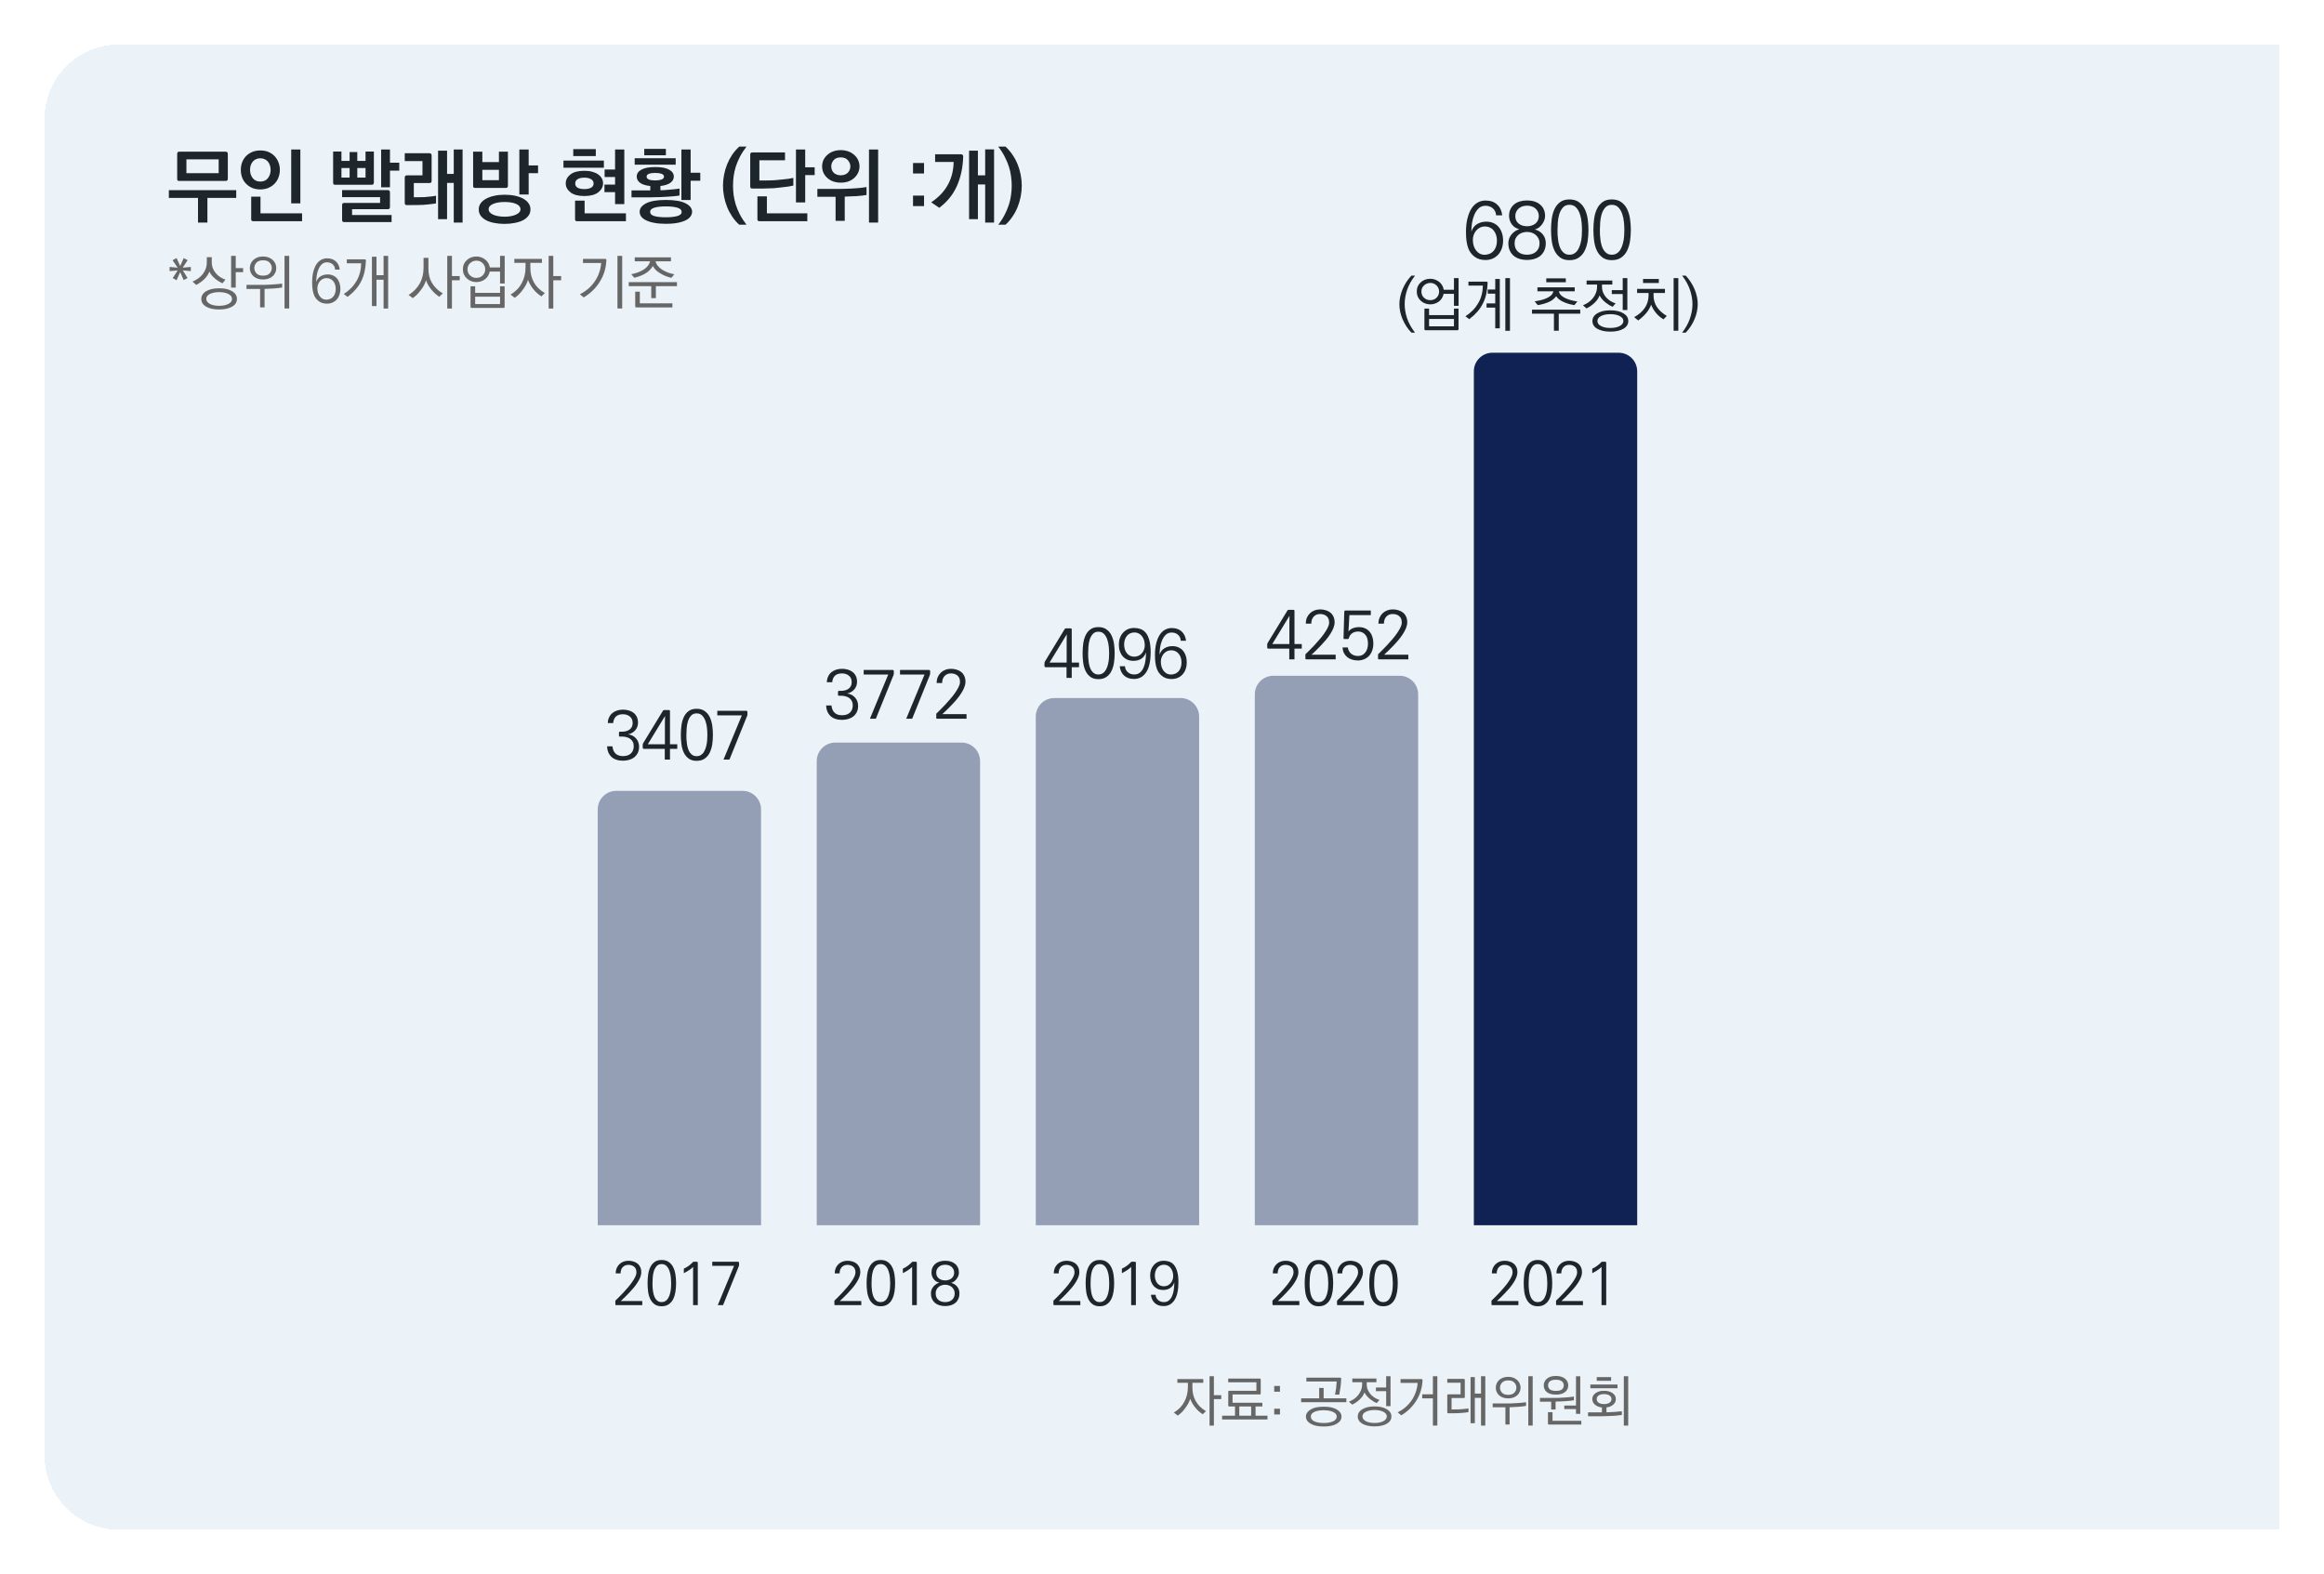 <svg width="626" height="424" viewBox="0 0 626 424" fill="none" xmlns="http://www.w3.org/2000/svg">
<g filter="url(#filter0_d_447_375)">
<path d="M17 25C17 13.954 25.954 5 37 5H619V405H37C25.954 405 17 396.046 17 385V25Z" fill="#A4C6E0" fill-opacity="0.2" shape-rendering="crispEdges"/>
</g>
<path d="M161 218C161 215.239 163.239 213 166 213H200C202.761 213 205 215.239 205 218V330H161V218Z" fill="#102254" fill-opacity="0.4"/>
<path d="M173 351.512H165.976C165.88 351.512 165.816 351.496 165.784 351.464C165.763 351.432 165.752 351.368 165.752 351.272V350.312C165.997 350.077 166.307 349.773 166.68 349.4C167.064 349.027 167.464 348.616 167.88 348.168C168.307 347.709 168.728 347.235 169.144 346.744C169.571 346.253 169.949 345.768 170.28 345.288C170.621 344.797 170.899 344.333 171.112 343.896C171.325 343.459 171.432 343.075 171.432 342.744C171.443 342.04 171.24 341.517 170.824 341.176C170.419 340.835 169.896 340.664 169.256 340.664C168.637 340.664 168.131 340.872 167.736 341.288C167.352 341.704 167.16 342.264 167.16 342.968H165.848C165.848 342.445 165.933 341.976 166.104 341.56C166.285 341.144 166.531 340.787 166.84 340.488C167.149 340.189 167.512 339.96 167.928 339.8C168.344 339.64 168.797 339.56 169.288 339.56C169.779 339.56 170.232 339.629 170.648 339.768C171.075 339.896 171.443 340.088 171.752 340.344C172.061 340.6 172.301 340.92 172.472 341.304C172.653 341.688 172.744 342.136 172.744 342.648C172.744 343.085 172.648 343.544 172.456 344.024C172.264 344.504 172.008 344.989 171.688 345.48C171.379 345.96 171.021 346.44 170.616 346.92C170.221 347.389 169.816 347.837 169.4 348.264C168.995 348.691 168.6 349.091 168.216 349.464C167.832 349.827 167.496 350.141 167.208 350.408H173V351.512ZM179.2 350.44C179.552 350.227 179.829 349.928 180.032 349.544C180.245 349.16 180.405 348.739 180.512 348.28C180.629 347.821 180.704 347.357 180.736 346.888C180.768 346.419 180.784 345.992 180.784 345.608C180.784 345.16 180.757 344.643 180.704 344.056C180.65 343.459 180.533 342.893 180.352 342.36C180.181 341.827 179.925 341.379 179.584 341.016C179.242 340.643 178.784 340.456 178.208 340.456C177.642 340.456 177.194 340.643 176.864 341.016C176.544 341.379 176.298 341.827 176.128 342.36C175.968 342.893 175.866 343.459 175.824 344.056C175.781 344.643 175.76 345.16 175.76 345.608C175.76 345.907 175.765 346.237 175.776 346.6C175.797 346.963 175.834 347.336 175.888 347.72C175.941 348.093 176.021 348.461 176.128 348.824C176.234 349.176 176.378 349.491 176.56 349.768C176.741 350.045 176.965 350.269 177.232 350.44C177.498 350.611 177.824 350.696 178.208 350.696C178.602 350.696 178.933 350.611 179.2 350.44ZM181.36 349.832C181.082 350.419 180.688 350.893 180.176 351.256C179.664 351.629 179.008 351.816 178.208 351.816C177.418 351.816 176.778 351.629 176.288 351.256C175.797 350.893 175.413 350.419 175.136 349.832C174.858 349.245 174.672 348.584 174.576 347.848C174.48 347.101 174.432 346.355 174.432 345.608C174.432 344.861 174.48 344.115 174.576 343.368C174.672 342.621 174.858 341.949 175.136 341.352C175.413 340.755 175.797 340.275 176.288 339.912C176.778 339.539 177.418 339.352 178.208 339.352C179.008 339.352 179.658 339.539 180.16 339.912C180.672 340.275 181.072 340.755 181.36 341.352C181.648 341.949 181.845 342.621 181.952 343.368C182.058 344.115 182.112 344.861 182.112 345.608C182.112 346.376 182.058 347.123 181.952 347.848C181.845 348.563 181.648 349.224 181.36 349.832ZM187.959 351.512H186.695V341.208C186.407 341.517 186.05 341.811 185.623 342.088C185.197 342.365 184.722 342.637 184.199 342.904V341.688C184.679 341.475 185.127 341.213 185.543 340.904C185.97 340.584 186.37 340.227 186.743 339.832H187.655C187.773 339.832 187.853 339.853 187.895 339.896C187.938 339.939 187.959 340.019 187.959 340.136V351.512ZM194.767 351.512H193.343L197.727 340.936H191.855V339.832H198.767C198.97 339.832 199.071 339.933 199.071 340.136V340.744C199.071 340.829 199.055 340.909 199.023 340.984C199.002 341.059 198.975 341.128 198.943 341.192L194.767 351.512Z" fill="#1C262B"/>
<path d="M164.962 201.012C165.166 202.764 166.12 203.64 167.824 203.64C168.724 203.64 169.426 203.406 169.93 202.938C170.446 202.47 170.704 201.804 170.704 200.94C170.704 200.496 170.62 200.118 170.452 199.806C170.284 199.482 170.062 199.218 169.786 199.014C169.51 198.81 169.192 198.66 168.832 198.564C168.472 198.456 168.106 198.396 167.734 198.384H167.014C166.882 198.384 166.798 198.372 166.762 198.348C166.738 198.312 166.726 198.228 166.726 198.096V197.43C166.726 197.286 166.738 197.19 166.762 197.142C166.798 197.094 166.882 197.07 167.014 197.07H167.608C167.98 197.058 168.334 197.01 168.67 196.926C169.006 196.83 169.3 196.692 169.552 196.512C169.816 196.32 170.026 196.08 170.182 195.792C170.338 195.504 170.416 195.15 170.416 194.73C170.416 193.962 170.164 193.38 169.66 192.984C169.168 192.576 168.544 192.372 167.788 192.372C166.192 192.372 165.316 193.164 165.16 194.748H163.72C163.732 194.196 163.84 193.698 164.044 193.254C164.248 192.798 164.53 192.414 164.89 192.102C165.25 191.79 165.676 191.55 166.168 191.382C166.672 191.214 167.23 191.13 167.842 191.13C168.382 191.13 168.892 191.202 169.372 191.346C169.852 191.478 170.278 191.688 170.65 191.976C171.022 192.264 171.316 192.63 171.532 193.074C171.748 193.518 171.856 194.046 171.856 194.658C171.856 195.042 171.79 195.408 171.658 195.756C171.538 196.092 171.358 196.398 171.118 196.674C170.89 196.95 170.608 197.184 170.272 197.376C169.948 197.568 169.588 197.7 169.192 197.772C169.636 197.832 170.038 197.958 170.398 198.15C170.758 198.342 171.064 198.582 171.316 198.87C171.58 199.158 171.784 199.494 171.928 199.878C172.072 200.262 172.144 200.67 172.144 201.102C172.144 201.774 172.018 202.35 171.766 202.83C171.526 203.298 171.202 203.688 170.794 204C170.398 204.3 169.936 204.522 169.408 204.666C168.88 204.81 168.334 204.882 167.77 204.882C167.122 204.882 166.54 204.792 166.024 204.612C165.508 204.444 165.07 204.192 164.71 203.856C164.35 203.52 164.068 203.112 163.864 202.632C163.66 202.152 163.552 201.612 163.54 201.012H164.962ZM179.101 200.454V194.496L179.137 192.84L174.493 200.454H179.101ZM180.469 204.576H179.065V201.696H173.467C173.239 201.696 173.125 201.582 173.125 201.354V200.598C173.125 200.43 173.179 200.262 173.287 200.094L178.543 191.472C178.615 191.316 178.735 191.238 178.903 191.238H180.127C180.259 191.238 180.349 191.262 180.397 191.31C180.445 191.358 180.469 191.448 180.469 191.58V200.454H182.431V201.696H180.469V204.576ZM188.757 203.37C189.153 203.13 189.465 202.794 189.693 202.362C189.933 201.93 190.113 201.456 190.233 200.94C190.365 200.424 190.449 199.902 190.485 199.374C190.521 198.846 190.539 198.366 190.539 197.934C190.539 197.43 190.509 196.848 190.449 196.188C190.389 195.516 190.257 194.88 190.053 194.28C189.861 193.68 189.573 193.176 189.189 192.768C188.805 192.348 188.289 192.138 187.641 192.138C187.005 192.138 186.501 192.348 186.129 192.768C185.769 193.176 185.493 193.68 185.301 194.28C185.121 194.88 185.007 195.516 184.959 196.188C184.911 196.848 184.887 197.43 184.887 197.934C184.887 198.27 184.893 198.642 184.905 199.05C184.929 199.458 184.971 199.878 185.031 200.31C185.091 200.73 185.181 201.144 185.301 201.552C185.421 201.948 185.583 202.302 185.787 202.614C185.991 202.926 186.243 203.178 186.543 203.37C186.843 203.562 187.209 203.658 187.641 203.658C188.085 203.658 188.457 203.562 188.757 203.37ZM191.187 202.686C190.875 203.346 190.431 203.88 189.855 204.288C189.279 204.708 188.541 204.918 187.641 204.918C186.753 204.918 186.033 204.708 185.481 204.288C184.929 203.88 184.497 203.346 184.185 202.686C183.873 202.026 183.663 201.282 183.555 200.454C183.447 199.614 183.393 198.774 183.393 197.934C183.393 197.094 183.447 196.254 183.555 195.414C183.663 194.574 183.873 193.818 184.185 193.146C184.497 192.474 184.929 191.934 185.481 191.526C186.033 191.106 186.753 190.896 187.641 190.896C188.541 190.896 189.273 191.106 189.837 191.526C190.413 191.934 190.863 192.474 191.187 193.146C191.511 193.818 191.733 194.574 191.853 195.414C191.973 196.254 192.033 197.094 192.033 197.934C192.033 198.798 191.973 199.638 191.853 200.454C191.733 201.258 191.511 202.002 191.187 202.686ZM196.488 204.576H194.886L199.818 192.678H193.212V191.436H200.988C201.216 191.436 201.33 191.55 201.33 191.778V192.462C201.33 192.558 201.312 192.648 201.276 192.732C201.252 192.816 201.222 192.894 201.186 192.966L196.488 204.576Z" fill="#1C262B"/>
<path d="M220 205C220 202.239 222.239 200 225 200H259C261.761 200 264 202.239 264 205V330H220V205Z" fill="#102254" fill-opacity="0.4"/>
<path d="M232 351.512H224.976C224.88 351.512 224.816 351.496 224.784 351.464C224.763 351.432 224.752 351.368 224.752 351.272V350.312C224.997 350.077 225.307 349.773 225.68 349.4C226.064 349.027 226.464 348.616 226.88 348.168C227.307 347.709 227.728 347.235 228.144 346.744C228.571 346.253 228.949 345.768 229.28 345.288C229.621 344.797 229.899 344.333 230.112 343.896C230.325 343.459 230.432 343.075 230.432 342.744C230.443 342.04 230.24 341.517 229.824 341.176C229.419 340.835 228.896 340.664 228.256 340.664C227.637 340.664 227.131 340.872 226.736 341.288C226.352 341.704 226.16 342.264 226.16 342.968H224.848C224.848 342.445 224.933 341.976 225.104 341.56C225.285 341.144 225.531 340.787 225.84 340.488C226.149 340.189 226.512 339.96 226.928 339.8C227.344 339.64 227.797 339.56 228.288 339.56C228.779 339.56 229.232 339.629 229.648 339.768C230.075 339.896 230.443 340.088 230.752 340.344C231.061 340.6 231.301 340.92 231.472 341.304C231.653 341.688 231.744 342.136 231.744 342.648C231.744 343.085 231.648 343.544 231.456 344.024C231.264 344.504 231.008 344.989 230.688 345.48C230.379 345.96 230.021 346.44 229.616 346.92C229.221 347.389 228.816 347.837 228.4 348.264C227.995 348.691 227.6 349.091 227.216 349.464C226.832 349.827 226.496 350.141 226.208 350.408H232V351.512ZM238.2 350.44C238.552 350.227 238.829 349.928 239.032 349.544C239.245 349.16 239.405 348.739 239.512 348.28C239.629 347.821 239.704 347.357 239.736 346.888C239.768 346.419 239.784 345.992 239.784 345.608C239.784 345.16 239.757 344.643 239.704 344.056C239.65 343.459 239.533 342.893 239.352 342.36C239.181 341.827 238.925 341.379 238.584 341.016C238.242 340.643 237.784 340.456 237.208 340.456C236.642 340.456 236.194 340.643 235.864 341.016C235.544 341.379 235.298 341.827 235.128 342.36C234.968 342.893 234.866 343.459 234.824 344.056C234.781 344.643 234.76 345.16 234.76 345.608C234.76 345.907 234.765 346.237 234.776 346.6C234.797 346.963 234.834 347.336 234.888 347.72C234.941 348.093 235.021 348.461 235.128 348.824C235.234 349.176 235.378 349.491 235.56 349.768C235.741 350.045 235.965 350.269 236.232 350.44C236.498 350.611 236.824 350.696 237.208 350.696C237.602 350.696 237.933 350.611 238.2 350.44ZM240.36 349.832C240.082 350.419 239.688 350.893 239.176 351.256C238.664 351.629 238.008 351.816 237.208 351.816C236.418 351.816 235.778 351.629 235.288 351.256C234.797 350.893 234.413 350.419 234.136 349.832C233.858 349.245 233.672 348.584 233.576 347.848C233.48 347.101 233.432 346.355 233.432 345.608C233.432 344.861 233.48 344.115 233.576 343.368C233.672 342.621 233.858 341.949 234.136 341.352C234.413 340.755 234.797 340.275 235.288 339.912C235.778 339.539 236.418 339.352 237.208 339.352C238.008 339.352 238.658 339.539 239.16 339.912C239.672 340.275 240.072 340.755 240.36 341.352C240.648 341.949 240.845 342.621 240.952 343.368C241.058 344.115 241.112 344.861 241.112 345.608C241.112 346.376 241.058 347.123 240.952 347.848C240.845 348.563 240.648 349.224 240.36 349.832ZM246.959 351.512H245.695V341.208C245.407 341.517 245.05 341.811 244.623 342.088C244.197 342.365 243.722 342.637 243.199 342.904V341.688C243.679 341.475 244.127 341.213 244.543 340.904C244.97 340.584 245.37 340.227 245.743 339.832H246.655C246.773 339.832 246.853 339.853 246.895 339.896C246.938 339.939 246.959 340.019 246.959 340.136V351.512ZM256.311 344.312C256.524 344.131 256.695 343.912 256.823 343.656C256.951 343.389 257.015 343.085 257.015 342.744C257.015 342.424 256.951 342.136 256.823 341.88C256.695 341.613 256.524 341.389 256.311 341.208C256.098 341.016 255.842 340.872 255.543 340.776C255.244 340.68 254.93 340.632 254.599 340.632C254.268 340.632 253.954 340.68 253.655 340.776C253.367 340.872 253.111 341.016 252.887 341.208C252.674 341.389 252.503 341.613 252.375 341.88C252.247 342.136 252.183 342.424 252.183 342.744C252.183 343.085 252.242 343.389 252.359 343.656C252.487 343.912 252.658 344.131 252.871 344.312C253.084 344.483 253.34 344.616 253.639 344.712C253.938 344.808 254.258 344.856 254.599 344.856C254.93 344.856 255.244 344.808 255.543 344.712C255.842 344.616 256.098 344.483 256.311 344.312ZM256.471 350.056C256.93 349.629 257.159 349.064 257.159 348.36C257.159 347.976 257.084 347.64 256.935 347.352C256.786 347.053 256.588 346.808 256.343 346.616C256.108 346.413 255.836 346.264 255.527 346.168C255.228 346.072 254.919 346.024 254.599 346.024C254.279 346.024 253.964 346.072 253.655 346.168C253.346 346.264 253.068 346.413 252.823 346.616C252.588 346.808 252.396 347.053 252.247 347.352C252.108 347.64 252.039 347.976 252.039 348.36C252.039 349.064 252.263 349.629 252.711 350.056C253.17 350.483 253.799 350.696 254.599 350.696C255.388 350.696 256.012 350.483 256.471 350.056ZM257.063 345.096C256.807 345.288 256.519 345.427 256.199 345.512C256.903 345.704 257.452 346.051 257.847 346.552C258.242 347.043 258.439 347.64 258.439 348.344C258.439 348.888 258.343 349.373 258.151 349.8C257.97 350.227 257.708 350.589 257.367 350.888C257.026 351.176 256.615 351.395 256.135 351.544C255.666 351.693 255.148 351.768 254.583 351.768C254.018 351.768 253.5 351.693 253.031 351.544C252.562 351.395 252.156 351.176 251.815 350.888C251.484 350.589 251.223 350.227 251.031 349.8C250.85 349.373 250.759 348.888 250.759 348.344C250.759 347.885 250.866 347.448 251.079 347.032C251.303 346.616 251.623 346.253 252.039 345.944C252.114 345.891 252.183 345.843 252.247 345.8C252.322 345.757 252.402 345.715 252.487 345.672C252.572 345.629 252.658 345.592 252.743 345.56C252.839 345.517 252.93 345.48 253.015 345.448C252.684 345.384 252.386 345.267 252.119 345.096C251.863 344.915 251.644 344.701 251.463 344.456C251.282 344.211 251.143 343.939 251.047 343.64C250.951 343.341 250.903 343.037 250.903 342.728C250.903 342.227 250.994 341.779 251.175 341.384C251.356 340.989 251.607 340.659 251.927 340.392C252.258 340.115 252.647 339.907 253.095 339.768C253.554 339.629 254.055 339.56 254.599 339.56C255.143 339.56 255.639 339.629 256.087 339.768C256.546 339.907 256.935 340.115 257.255 340.392C257.586 340.659 257.842 340.989 258.023 341.384C258.204 341.779 258.295 342.227 258.295 342.728C258.295 343.155 258.183 343.581 257.959 344.008C257.735 344.435 257.436 344.797 257.063 345.096Z" fill="#1C262B"/>
<path d="M223.962 190.012C224.166 191.764 225.12 192.64 226.824 192.64C227.724 192.64 228.426 192.406 228.93 191.938C229.446 191.47 229.704 190.804 229.704 189.94C229.704 189.496 229.62 189.118 229.452 188.806C229.284 188.482 229.062 188.218 228.786 188.014C228.51 187.81 228.192 187.66 227.832 187.564C227.472 187.456 227.106 187.396 226.734 187.384H226.014C225.882 187.384 225.798 187.372 225.762 187.348C225.738 187.312 225.726 187.228 225.726 187.096V186.43C225.726 186.286 225.738 186.19 225.762 186.142C225.798 186.094 225.882 186.07 226.014 186.07H226.608C226.98 186.058 227.334 186.01 227.67 185.926C228.006 185.83 228.3 185.692 228.552 185.512C228.816 185.32 229.026 185.08 229.182 184.792C229.338 184.504 229.416 184.15 229.416 183.73C229.416 182.962 229.164 182.38 228.66 181.984C228.168 181.576 227.544 181.372 226.788 181.372C225.192 181.372 224.316 182.164 224.16 183.748H222.72C222.732 183.196 222.84 182.698 223.044 182.254C223.248 181.798 223.53 181.414 223.89 181.102C224.25 180.79 224.676 180.55 225.168 180.382C225.672 180.214 226.23 180.13 226.842 180.13C227.382 180.13 227.892 180.202 228.372 180.346C228.852 180.478 229.278 180.688 229.65 180.976C230.022 181.264 230.316 181.63 230.532 182.074C230.748 182.518 230.856 183.046 230.856 183.658C230.856 184.042 230.79 184.408 230.658 184.756C230.538 185.092 230.358 185.398 230.118 185.674C229.89 185.95 229.608 186.184 229.272 186.376C228.948 186.568 228.588 186.7 228.192 186.772C228.636 186.832 229.038 186.958 229.398 187.15C229.758 187.342 230.064 187.582 230.316 187.87C230.58 188.158 230.784 188.494 230.928 188.878C231.072 189.262 231.144 189.67 231.144 190.102C231.144 190.774 231.018 191.35 230.766 191.83C230.526 192.298 230.202 192.688 229.794 193C229.398 193.3 228.936 193.522 228.408 193.666C227.88 193.81 227.334 193.882 226.77 193.882C226.122 193.882 225.54 193.792 225.024 193.612C224.508 193.444 224.07 193.192 223.71 192.856C223.35 192.52 223.068 192.112 222.864 191.632C222.66 191.152 222.552 190.612 222.54 190.012H223.962ZM235.923 193.576H234.321L239.253 181.678H232.647V180.436H240.423C240.651 180.436 240.765 180.55 240.765 180.778V181.462C240.765 181.558 240.747 181.648 240.711 181.732C240.687 181.816 240.657 181.894 240.621 181.966L235.923 193.576ZM245.705 193.576H244.103L249.035 181.678H242.429V180.436H250.205C250.433 180.436 250.547 180.55 250.547 180.778V181.462C250.547 181.558 250.529 181.648 250.493 181.732C250.469 181.816 250.439 181.894 250.403 181.966L245.705 193.576ZM260.348 193.576H252.446C252.338 193.576 252.266 193.558 252.23 193.522C252.206 193.486 252.194 193.414 252.194 193.306V192.226C252.47 191.962 252.818 191.62 253.238 191.2C253.67 190.78 254.12 190.318 254.588 189.814C255.068 189.298 255.542 188.764 256.01 188.212C256.49 187.66 256.916 187.114 257.288 186.574C257.672 186.022 257.984 185.5 258.224 185.008C258.464 184.516 258.584 184.084 258.584 183.712C258.596 182.92 258.368 182.332 257.9 181.948C257.444 181.564 256.856 181.372 256.136 181.372C255.44 181.372 254.87 181.606 254.426 182.074C253.994 182.542 253.778 183.172 253.778 183.964H252.302C252.302 183.376 252.398 182.848 252.59 182.38C252.794 181.912 253.07 181.51 253.418 181.174C253.766 180.838 254.174 180.58 254.642 180.4C255.11 180.22 255.62 180.13 256.172 180.13C256.724 180.13 257.234 180.208 257.702 180.364C258.182 180.508 258.596 180.724 258.944 181.012C259.292 181.3 259.562 181.66 259.754 182.092C259.958 182.524 260.06 183.028 260.06 183.604C260.06 184.096 259.952 184.612 259.736 185.152C259.52 185.692 259.232 186.238 258.872 186.79C258.524 187.33 258.122 187.87 257.666 188.41C257.222 188.938 256.766 189.442 256.298 189.922C255.842 190.402 255.398 190.852 254.966 191.272C254.534 191.68 254.156 192.034 253.832 192.334H260.348V193.576Z" fill="#1C262B"/>
<path d="M279 193C279 190.239 281.239 188 284 188H318C320.761 188 323 190.239 323 193V330H279V193Z" fill="#102254" fill-opacity="0.4"/>
<path d="M291 351.512H283.976C283.88 351.512 283.816 351.496 283.784 351.464C283.763 351.432 283.752 351.368 283.752 351.272V350.312C283.997 350.077 284.307 349.773 284.68 349.4C285.064 349.027 285.464 348.616 285.88 348.168C286.307 347.709 286.728 347.235 287.144 346.744C287.571 346.253 287.949 345.768 288.28 345.288C288.621 344.797 288.899 344.333 289.112 343.896C289.325 343.459 289.432 343.075 289.432 342.744C289.443 342.04 289.24 341.517 288.824 341.176C288.419 340.835 287.896 340.664 287.256 340.664C286.637 340.664 286.131 340.872 285.736 341.288C285.352 341.704 285.16 342.264 285.16 342.968H283.848C283.848 342.445 283.933 341.976 284.104 341.56C284.285 341.144 284.531 340.787 284.84 340.488C285.149 340.189 285.512 339.96 285.928 339.8C286.344 339.64 286.797 339.56 287.288 339.56C287.779 339.56 288.232 339.629 288.648 339.768C289.075 339.896 289.443 340.088 289.752 340.344C290.061 340.6 290.301 340.92 290.472 341.304C290.653 341.688 290.744 342.136 290.744 342.648C290.744 343.085 290.648 343.544 290.456 344.024C290.264 344.504 290.008 344.989 289.688 345.48C289.379 345.96 289.021 346.44 288.616 346.92C288.221 347.389 287.816 347.837 287.4 348.264C286.995 348.691 286.6 349.091 286.216 349.464C285.832 349.827 285.496 350.141 285.208 350.408H291V351.512ZM297.2 350.44C297.552 350.227 297.829 349.928 298.032 349.544C298.245 349.16 298.405 348.739 298.512 348.28C298.629 347.821 298.704 347.357 298.736 346.888C298.768 346.419 298.784 345.992 298.784 345.608C298.784 345.16 298.757 344.643 298.704 344.056C298.65 343.459 298.533 342.893 298.352 342.36C298.181 341.827 297.925 341.379 297.584 341.016C297.242 340.643 296.784 340.456 296.208 340.456C295.642 340.456 295.194 340.643 294.864 341.016C294.544 341.379 294.298 341.827 294.128 342.36C293.968 342.893 293.866 343.459 293.824 344.056C293.781 344.643 293.76 345.16 293.76 345.608C293.76 345.907 293.765 346.237 293.776 346.6C293.797 346.963 293.834 347.336 293.888 347.72C293.941 348.093 294.021 348.461 294.128 348.824C294.234 349.176 294.378 349.491 294.56 349.768C294.741 350.045 294.965 350.269 295.232 350.44C295.498 350.611 295.824 350.696 296.208 350.696C296.602 350.696 296.933 350.611 297.2 350.44ZM299.36 349.832C299.082 350.419 298.688 350.893 298.176 351.256C297.664 351.629 297.008 351.816 296.208 351.816C295.418 351.816 294.778 351.629 294.288 351.256C293.797 350.893 293.413 350.419 293.136 349.832C292.858 349.245 292.672 348.584 292.576 347.848C292.48 347.101 292.432 346.355 292.432 345.608C292.432 344.861 292.48 344.115 292.576 343.368C292.672 342.621 292.858 341.949 293.136 341.352C293.413 340.755 293.797 340.275 294.288 339.912C294.778 339.539 295.418 339.352 296.208 339.352C297.008 339.352 297.658 339.539 298.16 339.912C298.672 340.275 299.072 340.755 299.36 341.352C299.648 341.949 299.845 342.621 299.952 343.368C300.058 344.115 300.112 344.861 300.112 345.608C300.112 346.376 300.058 347.123 299.952 347.848C299.845 348.563 299.648 349.224 299.36 349.832ZM305.959 351.512H304.695V341.208C304.407 341.517 304.05 341.811 303.623 342.088C303.197 342.365 302.722 342.637 302.199 342.904V341.688C302.679 341.475 303.127 341.213 303.543 340.904C303.97 340.584 304.37 340.227 304.743 339.832H305.655C305.773 339.832 305.853 339.853 305.895 339.896C305.938 339.939 305.959 340.019 305.959 340.136V351.512ZM314.543 346.216C314.991 345.992 315.348 345.651 315.615 345.192C315.882 344.733 316.015 344.232 316.015 343.688C316.015 343.261 315.956 342.861 315.839 342.488C315.722 342.115 315.551 341.789 315.327 341.512C315.114 341.235 314.858 341.021 314.559 340.872C314.26 340.712 313.93 340.632 313.567 340.632C313.162 340.632 312.804 340.707 312.495 340.856C312.186 341.005 311.924 341.213 311.711 341.48C311.508 341.736 311.348 342.045 311.231 342.408C311.124 342.76 311.071 343.139 311.071 343.544C311.071 343.928 311.124 344.296 311.231 344.648C311.338 345 311.492 345.309 311.695 345.576C311.908 345.843 312.17 346.056 312.479 346.216C312.788 346.365 313.146 346.44 313.551 346.44C313.828 346.44 314.159 346.365 314.543 346.216ZM311.279 348.728C311.29 349.037 311.359 349.315 311.487 349.56C311.615 349.795 311.78 349.997 311.983 350.168C312.186 350.339 312.415 350.472 312.671 350.568C312.938 350.653 313.215 350.696 313.503 350.696C314.068 350.696 314.532 350.536 314.895 350.216C315.258 349.896 315.546 349.48 315.759 348.968C315.972 348.456 316.116 347.885 316.191 347.256C316.276 346.627 316.319 346.008 316.319 345.4C316.074 346.104 315.684 346.621 315.151 346.952C314.628 347.272 314.01 347.432 313.295 347.432C312.762 347.432 312.282 347.341 311.855 347.16C311.428 346.968 311.06 346.701 310.751 346.36C310.452 346.019 310.218 345.608 310.047 345.128C309.887 344.648 309.807 344.109 309.807 343.512C309.807 342.957 309.892 342.44 310.063 341.96C310.234 341.48 310.479 341.064 310.799 340.712C311.119 340.349 311.503 340.067 311.951 339.864C312.41 339.661 312.922 339.56 313.487 339.56C313.999 339.56 314.49 339.64 314.959 339.8C315.439 339.96 315.86 340.253 316.223 340.68C316.586 341.107 316.874 341.693 317.087 342.44C317.311 343.187 317.423 344.152 317.423 345.336C317.423 347.48 317.066 349.091 316.351 350.168C315.647 351.235 314.676 351.768 313.439 351.768C312.436 351.768 311.642 351.496 311.055 350.952C310.468 350.408 310.122 349.667 310.015 348.728H311.279Z" fill="#1C262B"/>
<path d="M287.318 178.454V172.496L287.354 170.84L282.71 178.454H287.318ZM288.686 182.576H287.282V179.696H281.684C281.456 179.696 281.342 179.582 281.342 179.354V178.598C281.342 178.43 281.396 178.262 281.504 178.094L286.76 169.472C286.832 169.316 286.952 169.238 287.12 169.238H288.344C288.476 169.238 288.566 169.262 288.614 169.31C288.662 169.358 288.686 169.448 288.686 169.58V178.454H290.648V179.696H288.686V182.576ZM296.975 181.37C297.371 181.13 297.683 180.794 297.911 180.362C298.151 179.93 298.331 179.456 298.451 178.94C298.583 178.424 298.667 177.902 298.703 177.374C298.739 176.846 298.757 176.366 298.757 175.934C298.757 175.43 298.727 174.848 298.667 174.188C298.607 173.516 298.475 172.88 298.271 172.28C298.079 171.68 297.791 171.176 297.407 170.768C297.023 170.348 296.507 170.138 295.859 170.138C295.223 170.138 294.719 170.348 294.347 170.768C293.987 171.176 293.711 171.68 293.519 172.28C293.339 172.88 293.225 173.516 293.177 174.188C293.129 174.848 293.105 175.43 293.105 175.934C293.105 176.27 293.111 176.642 293.123 177.05C293.147 177.458 293.189 177.878 293.249 178.31C293.309 178.73 293.399 179.144 293.519 179.552C293.639 179.948 293.801 180.302 294.005 180.614C294.209 180.926 294.461 181.178 294.761 181.37C295.061 181.562 295.427 181.658 295.859 181.658C296.303 181.658 296.675 181.562 296.975 181.37ZM299.405 180.686C299.093 181.346 298.649 181.88 298.073 182.288C297.497 182.708 296.759 182.918 295.859 182.918C294.971 182.918 294.251 182.708 293.699 182.288C293.147 181.88 292.715 181.346 292.403 180.686C292.091 180.026 291.881 179.282 291.773 178.454C291.665 177.614 291.611 176.774 291.611 175.934C291.611 175.094 291.665 174.254 291.773 173.414C291.881 172.574 292.091 171.818 292.403 171.146C292.715 170.474 293.147 169.934 293.699 169.526C294.251 169.106 294.971 168.896 295.859 168.896C296.759 168.896 297.491 169.106 298.055 169.526C298.631 169.934 299.081 170.474 299.405 171.146C299.729 171.818 299.951 172.574 300.071 173.414C300.191 174.254 300.251 175.094 300.251 175.934C300.251 176.798 300.191 177.638 300.071 178.454C299.951 179.258 299.729 180.002 299.405 180.686ZM306.703 176.618C307.207 176.366 307.609 175.982 307.909 175.466C308.209 174.95 308.359 174.386 308.359 173.774C308.359 173.294 308.293 172.844 308.161 172.424C308.029 172.004 307.837 171.638 307.585 171.326C307.345 171.014 307.057 170.774 306.721 170.606C306.385 170.426 306.013 170.336 305.605 170.336C305.149 170.336 304.747 170.42 304.399 170.588C304.051 170.756 303.757 170.99 303.517 171.29C303.289 171.578 303.109 171.926 302.977 172.334C302.857 172.73 302.797 173.156 302.797 173.612C302.797 174.044 302.857 174.458 302.977 174.854C303.097 175.25 303.271 175.598 303.499 175.898C303.739 176.198 304.033 176.438 304.381 176.618C304.729 176.786 305.131 176.87 305.587 176.87C305.899 176.87 306.271 176.786 306.703 176.618ZM303.031 179.444C303.043 179.792 303.121 180.104 303.265 180.38C303.409 180.644 303.595 180.872 303.823 181.064C304.051 181.256 304.309 181.406 304.597 181.514C304.897 181.61 305.209 181.658 305.533 181.658C306.169 181.658 306.691 181.478 307.099 181.118C307.507 180.758 307.831 180.29 308.071 179.714C308.311 179.138 308.473 178.496 308.557 177.788C308.653 177.08 308.701 176.384 308.701 175.7C308.425 176.492 307.987 177.074 307.387 177.446C306.799 177.806 306.103 177.986 305.299 177.986C304.699 177.986 304.159 177.884 303.679 177.68C303.199 177.464 302.785 177.164 302.437 176.78C302.101 176.396 301.837 175.934 301.645 175.394C301.465 174.854 301.375 174.248 301.375 173.576C301.375 172.952 301.471 172.37 301.663 171.83C301.855 171.29 302.131 170.822 302.491 170.426C302.851 170.018 303.283 169.7 303.787 169.472C304.303 169.244 304.879 169.13 305.515 169.13C306.091 169.13 306.643 169.22 307.171 169.4C307.711 169.58 308.185 169.91 308.593 170.39C309.001 170.87 309.325 171.53 309.565 172.37C309.817 173.21 309.943 174.296 309.943 175.628C309.943 178.04 309.541 179.852 308.737 181.064C307.945 182.264 306.853 182.864 305.461 182.864C304.333 182.864 303.439 182.558 302.779 181.946C302.119 181.334 301.729 180.5 301.609 179.444H303.031ZM316.612 181.424C317.152 181.172 317.56 180.782 317.836 180.254C318.112 179.714 318.25 179.096 318.25 178.4C318.25 177.968 318.19 177.554 318.07 177.158C317.95 176.762 317.77 176.414 317.53 176.114C317.302 175.814 317.014 175.58 316.666 175.412C316.318 175.232 315.916 175.142 315.46 175.142C315.052 175.142 314.68 175.226 314.344 175.394C314.008 175.562 313.714 175.79 313.462 176.078C313.222 176.366 313.03 176.696 312.886 177.068C312.754 177.44 312.688 177.83 312.688 178.238C312.688 178.73 312.754 179.186 312.886 179.606C313.018 180.014 313.204 180.374 313.444 180.686C313.684 180.998 313.972 181.244 314.308 181.424C314.644 181.592 315.016 181.676 315.424 181.676C315.784 181.676 316.18 181.592 316.612 181.424ZM318.052 172.568C318.04 172.232 317.968 171.926 317.836 171.65C317.704 171.374 317.524 171.14 317.296 170.948C317.08 170.756 316.828 170.612 316.54 170.516C316.252 170.408 315.946 170.354 315.622 170.354C314.986 170.354 314.458 170.552 314.038 170.948C313.618 171.344 313.282 171.842 313.03 172.442C312.778 173.03 312.598 173.672 312.49 174.368C312.394 175.064 312.346 175.712 312.346 176.312C312.622 175.52 313.066 174.944 313.678 174.584C314.302 174.212 315.016 174.026 315.82 174.026C316.408 174.026 316.942 174.134 317.422 174.35C317.902 174.554 318.304 174.848 318.628 175.232C318.964 175.616 319.222 176.084 319.402 176.636C319.582 177.176 319.672 177.776 319.672 178.436C319.672 179.06 319.576 179.642 319.384 180.182C319.204 180.722 318.934 181.196 318.574 181.604C318.226 182 317.8 182.312 317.296 182.54C316.792 182.768 316.222 182.882 315.586 182.882C314.566 182.882 313.72 182.618 313.048 182.09C312.376 181.574 311.896 180.914 311.608 180.11C311.44 179.618 311.314 179.09 311.23 178.526C311.146 177.95 311.104 177.248 311.104 176.42C311.104 175.22 311.218 174.17 311.446 173.27C311.674 172.358 311.986 171.596 312.382 170.984C312.778 170.372 313.252 169.916 313.804 169.616C314.356 169.304 314.956 169.148 315.604 169.148C316.732 169.148 317.626 169.454 318.286 170.066C318.958 170.678 319.354 171.512 319.474 172.568H318.052Z" fill="#1C262B"/>
<path d="M338 187C338 184.239 340.239 182 343 182H377C379.761 182 382 184.239 382 187V330H338V187Z" fill="#102254" fill-opacity="0.4"/>
<path d="M350 351.512H342.976C342.88 351.512 342.816 351.496 342.784 351.464C342.763 351.432 342.752 351.368 342.752 351.272V350.312C342.997 350.077 343.307 349.773 343.68 349.4C344.064 349.027 344.464 348.616 344.88 348.168C345.307 347.709 345.728 347.235 346.144 346.744C346.571 346.253 346.949 345.768 347.28 345.288C347.621 344.797 347.899 344.333 348.112 343.896C348.325 343.459 348.432 343.075 348.432 342.744C348.443 342.04 348.24 341.517 347.824 341.176C347.419 340.835 346.896 340.664 346.256 340.664C345.637 340.664 345.131 340.872 344.736 341.288C344.352 341.704 344.16 342.264 344.16 342.968H342.848C342.848 342.445 342.933 341.976 343.104 341.56C343.285 341.144 343.531 340.787 343.84 340.488C344.149 340.189 344.512 339.96 344.928 339.8C345.344 339.64 345.797 339.56 346.288 339.56C346.779 339.56 347.232 339.629 347.648 339.768C348.075 339.896 348.443 340.088 348.752 340.344C349.061 340.6 349.301 340.92 349.472 341.304C349.653 341.688 349.744 342.136 349.744 342.648C349.744 343.085 349.648 343.544 349.456 344.024C349.264 344.504 349.008 344.989 348.688 345.48C348.379 345.96 348.021 346.44 347.616 346.92C347.221 347.389 346.816 347.837 346.4 348.264C345.995 348.691 345.6 349.091 345.216 349.464C344.832 349.827 344.496 350.141 344.208 350.408H350V351.512ZM356.2 350.44C356.552 350.227 356.829 349.928 357.032 349.544C357.245 349.16 357.405 348.739 357.512 348.28C357.629 347.821 357.704 347.357 357.736 346.888C357.768 346.419 357.784 345.992 357.784 345.608C357.784 345.16 357.757 344.643 357.704 344.056C357.65 343.459 357.533 342.893 357.352 342.36C357.181 341.827 356.925 341.379 356.584 341.016C356.242 340.643 355.784 340.456 355.208 340.456C354.642 340.456 354.194 340.643 353.864 341.016C353.544 341.379 353.298 341.827 353.128 342.36C352.968 342.893 352.866 343.459 352.824 344.056C352.781 344.643 352.76 345.16 352.76 345.608C352.76 345.907 352.765 346.237 352.776 346.6C352.797 346.963 352.834 347.336 352.888 347.72C352.941 348.093 353.021 348.461 353.128 348.824C353.234 349.176 353.378 349.491 353.56 349.768C353.741 350.045 353.965 350.269 354.232 350.44C354.498 350.611 354.824 350.696 355.208 350.696C355.602 350.696 355.933 350.611 356.2 350.44ZM358.36 349.832C358.082 350.419 357.688 350.893 357.176 351.256C356.664 351.629 356.008 351.816 355.208 351.816C354.418 351.816 353.778 351.629 353.288 351.256C352.797 350.893 352.413 350.419 352.136 349.832C351.858 349.245 351.672 348.584 351.576 347.848C351.48 347.101 351.432 346.355 351.432 345.608C351.432 344.861 351.48 344.115 351.576 343.368C351.672 342.621 351.858 341.949 352.136 341.352C352.413 340.755 352.797 340.275 353.288 339.912C353.778 339.539 354.418 339.352 355.208 339.352C356.008 339.352 356.658 339.539 357.16 339.912C357.672 340.275 358.072 340.755 358.36 341.352C358.648 341.949 358.845 342.621 358.952 343.368C359.058 344.115 359.112 344.861 359.112 345.608C359.112 346.376 359.058 347.123 358.952 347.848C358.845 348.563 358.648 349.224 358.36 349.832ZM367.391 351.512H360.367C360.271 351.512 360.207 351.496 360.175 351.464C360.154 351.432 360.143 351.368 360.143 351.272V350.312C360.389 350.077 360.698 349.773 361.071 349.4C361.455 349.027 361.855 348.616 362.271 348.168C362.698 347.709 363.119 347.235 363.535 346.744C363.962 346.253 364.341 345.768 364.671 345.288C365.013 344.797 365.29 344.333 365.503 343.896C365.717 343.459 365.823 343.075 365.823 342.744C365.834 342.04 365.631 341.517 365.215 341.176C364.81 340.835 364.287 340.664 363.647 340.664C363.029 340.664 362.522 340.872 362.127 341.288C361.743 341.704 361.551 342.264 361.551 342.968H360.239C360.239 342.445 360.325 341.976 360.495 341.56C360.677 341.144 360.922 340.787 361.231 340.488C361.541 340.189 361.903 339.96 362.319 339.8C362.735 339.64 363.189 339.56 363.679 339.56C364.17 339.56 364.623 339.629 365.039 339.768C365.466 339.896 365.834 340.088 366.143 340.344C366.453 340.6 366.693 340.92 366.863 341.304C367.045 341.688 367.135 342.136 367.135 342.648C367.135 343.085 367.039 343.544 366.847 344.024C366.655 344.504 366.399 344.989 366.079 345.48C365.77 345.96 365.413 346.44 365.007 346.92C364.613 347.389 364.207 347.837 363.791 348.264C363.386 348.691 362.991 349.091 362.607 349.464C362.223 349.827 361.887 350.141 361.599 350.408H367.391V351.512ZM373.591 350.44C373.943 350.227 374.22 349.928 374.423 349.544C374.636 349.16 374.796 348.739 374.903 348.28C375.02 347.821 375.095 347.357 375.127 346.888C375.159 346.419 375.175 345.992 375.175 345.608C375.175 345.16 375.148 344.643 375.095 344.056C375.042 343.459 374.924 342.893 374.743 342.36C374.572 341.827 374.316 341.379 373.975 341.016C373.634 340.643 373.175 340.456 372.599 340.456C372.034 340.456 371.586 340.643 371.255 341.016C370.935 341.379 370.69 341.827 370.519 342.36C370.359 342.893 370.258 343.459 370.215 344.056C370.172 344.643 370.151 345.16 370.151 345.608C370.151 345.907 370.156 346.237 370.167 346.6C370.188 346.963 370.226 347.336 370.279 347.72C370.332 348.093 370.412 348.461 370.519 348.824C370.626 349.176 370.77 349.491 370.951 349.768C371.132 350.045 371.356 350.269 371.623 350.44C371.89 350.611 372.215 350.696 372.599 350.696C372.994 350.696 373.324 350.611 373.591 350.44ZM375.751 349.832C375.474 350.419 375.079 350.893 374.567 351.256C374.055 351.629 373.399 351.816 372.599 351.816C371.81 351.816 371.17 351.629 370.679 351.256C370.188 350.893 369.804 350.419 369.527 349.832C369.25 349.245 369.063 348.584 368.967 347.848C368.871 347.101 368.823 346.355 368.823 345.608C368.823 344.861 368.871 344.115 368.967 343.368C369.063 342.621 369.25 341.949 369.527 341.352C369.804 340.755 370.188 340.275 370.679 339.912C371.17 339.539 371.81 339.352 372.599 339.352C373.399 339.352 374.05 339.539 374.551 339.912C375.063 340.275 375.463 340.755 375.751 341.352C376.039 341.949 376.236 342.621 376.343 343.368C376.45 344.115 376.503 344.861 376.503 345.608C376.503 346.376 376.45 347.123 376.343 347.848C376.236 348.563 376.039 349.224 375.751 349.832Z" fill="#1C262B"/>
<path d="M347.318 173.454V167.496L347.354 165.84L342.71 173.454H347.318ZM348.686 177.576H347.282V174.696H341.684C341.456 174.696 341.342 174.582 341.342 174.354V173.598C341.342 173.43 341.396 173.262 341.504 173.094L346.76 164.472C346.832 164.316 346.952 164.238 347.12 164.238H348.344C348.476 164.238 348.566 164.262 348.614 164.31C348.662 164.358 348.686 164.448 348.686 164.58V173.454H350.648V174.696H348.686V177.576ZM359.783 177.576H351.881C351.773 177.576 351.701 177.558 351.665 177.522C351.641 177.486 351.629 177.414 351.629 177.306V176.226C351.905 175.962 352.253 175.62 352.673 175.2C353.105 174.78 353.555 174.318 354.023 173.814C354.503 173.298 354.977 172.764 355.445 172.212C355.925 171.66 356.351 171.114 356.723 170.574C357.107 170.022 357.419 169.5 357.659 169.008C357.899 168.516 358.019 168.084 358.019 167.712C358.031 166.92 357.803 166.332 357.335 165.948C356.879 165.564 356.291 165.372 355.571 165.372C354.875 165.372 354.305 165.606 353.861 166.074C353.429 166.542 353.213 167.172 353.213 167.964H351.737C351.737 167.376 351.833 166.848 352.025 166.38C352.229 165.912 352.505 165.51 352.853 165.174C353.201 164.838 353.609 164.58 354.077 164.4C354.545 164.22 355.055 164.13 355.607 164.13C356.159 164.13 356.669 164.208 357.137 164.364C357.617 164.508 358.031 164.724 358.379 165.012C358.727 165.3 358.997 165.66 359.189 166.092C359.393 166.524 359.495 167.028 359.495 167.604C359.495 168.096 359.387 168.612 359.171 169.152C358.955 169.692 358.667 170.238 358.307 170.79C357.959 171.33 357.557 171.87 357.101 172.41C356.657 172.938 356.201 173.442 355.733 173.922C355.277 174.402 354.833 174.852 354.401 175.272C353.969 175.68 353.591 176.034 353.267 176.334H359.783V177.576ZM363.049 174.372C363.169 175.104 363.475 175.674 363.967 176.082C364.471 176.478 365.089 176.676 365.821 176.676C366.193 176.676 366.541 176.604 366.865 176.46C367.201 176.304 367.483 176.082 367.711 175.794C367.951 175.506 368.137 175.164 368.269 174.768C368.413 174.36 368.485 173.904 368.485 173.4C368.485 172.284 368.233 171.456 367.729 170.916C367.237 170.364 366.607 170.088 365.839 170.088C365.227 170.088 364.699 170.238 364.255 170.538C363.811 170.838 363.511 171.258 363.355 171.798C363.319 171.894 363.283 171.972 363.247 172.032C363.211 172.08 363.127 172.104 362.995 172.104H362.131C362.023 172.104 361.957 172.092 361.933 172.068C361.909 172.032 361.897 171.954 361.897 171.834L362.095 164.778C362.107 164.646 362.131 164.556 362.167 164.508C362.203 164.46 362.275 164.436 362.383 164.436H369.241V165.66H363.481L363.229 170.088C363.505 169.704 363.895 169.41 364.399 169.206C364.915 169.002 365.497 168.9 366.145 168.9C366.661 168.9 367.147 168.996 367.603 169.188C368.071 169.368 368.473 169.644 368.809 170.016C369.157 170.376 369.427 170.838 369.619 171.402C369.823 171.966 369.925 172.626 369.925 173.382C369.925 174.042 369.823 174.648 369.619 175.2C369.427 175.752 369.151 176.226 368.791 176.622C368.431 177.018 367.993 177.324 367.477 177.54C366.961 177.768 366.391 177.882 365.767 177.882C365.203 177.882 364.675 177.804 364.183 177.648C363.691 177.504 363.259 177.282 362.887 176.982C362.527 176.682 362.233 176.316 362.005 175.884C361.789 175.44 361.663 174.936 361.627 174.372H363.049ZM379.348 177.576H371.446C371.338 177.576 371.266 177.558 371.23 177.522C371.206 177.486 371.194 177.414 371.194 177.306V176.226C371.47 175.962 371.818 175.62 372.238 175.2C372.67 174.78 373.12 174.318 373.588 173.814C374.068 173.298 374.542 172.764 375.01 172.212C375.49 171.66 375.916 171.114 376.288 170.574C376.672 170.022 376.984 169.5 377.224 169.008C377.464 168.516 377.584 168.084 377.584 167.712C377.596 166.92 377.368 166.332 376.9 165.948C376.444 165.564 375.856 165.372 375.136 165.372C374.44 165.372 373.87 165.606 373.426 166.074C372.994 166.542 372.778 167.172 372.778 167.964H371.302C371.302 167.376 371.398 166.848 371.59 166.38C371.794 165.912 372.07 165.51 372.418 165.174C372.766 164.838 373.174 164.58 373.642 164.4C374.11 164.22 374.62 164.13 375.172 164.13C375.724 164.13 376.234 164.208 376.702 164.364C377.182 164.508 377.596 164.724 377.944 165.012C378.292 165.3 378.562 165.66 378.754 166.092C378.958 166.524 379.06 167.028 379.06 167.604C379.06 168.096 378.952 168.612 378.736 169.152C378.52 169.692 378.232 170.238 377.872 170.79C377.524 171.33 377.122 171.87 376.666 172.41C376.222 172.938 375.766 173.442 375.298 173.922C374.842 174.402 374.398 174.852 373.966 175.272C373.534 175.68 373.156 176.034 372.832 176.334H379.348V177.576Z" fill="#1C262B"/>
<path d="M397 100C397 97.239 399.239 95 402 95H436C438.761 95 441 97.239 441 100V330H397V100Z" fill="#102254"/>
<path d="M409 351.512H401.976C401.88 351.512 401.816 351.496 401.784 351.464C401.763 351.432 401.752 351.368 401.752 351.272V350.312C401.997 350.077 402.307 349.773 402.68 349.4C403.064 349.027 403.464 348.616 403.88 348.168C404.307 347.709 404.728 347.235 405.144 346.744C405.571 346.253 405.949 345.768 406.28 345.288C406.621 344.797 406.899 344.333 407.112 343.896C407.325 343.459 407.432 343.075 407.432 342.744C407.443 342.04 407.24 341.517 406.824 341.176C406.419 340.835 405.896 340.664 405.256 340.664C404.637 340.664 404.131 340.872 403.736 341.288C403.352 341.704 403.16 342.264 403.16 342.968H401.848C401.848 342.445 401.933 341.976 402.104 341.56C402.285 341.144 402.531 340.787 402.84 340.488C403.149 340.189 403.512 339.96 403.928 339.8C404.344 339.64 404.797 339.56 405.288 339.56C405.779 339.56 406.232 339.629 406.648 339.768C407.075 339.896 407.443 340.088 407.752 340.344C408.061 340.6 408.301 340.92 408.472 341.304C408.653 341.688 408.744 342.136 408.744 342.648C408.744 343.085 408.648 343.544 408.456 344.024C408.264 344.504 408.008 344.989 407.688 345.48C407.379 345.96 407.021 346.44 406.616 346.92C406.221 347.389 405.816 347.837 405.4 348.264C404.995 348.691 404.6 349.091 404.216 349.464C403.832 349.827 403.496 350.141 403.208 350.408H409V351.512ZM415.2 350.44C415.552 350.227 415.829 349.928 416.032 349.544C416.245 349.16 416.405 348.739 416.512 348.28C416.629 347.821 416.704 347.357 416.736 346.888C416.768 346.419 416.784 345.992 416.784 345.608C416.784 345.16 416.757 344.643 416.704 344.056C416.65 343.459 416.533 342.893 416.352 342.36C416.181 341.827 415.925 341.379 415.584 341.016C415.242 340.643 414.784 340.456 414.208 340.456C413.642 340.456 413.194 340.643 412.864 341.016C412.544 341.379 412.298 341.827 412.128 342.36C411.968 342.893 411.866 343.459 411.824 344.056C411.781 344.643 411.76 345.16 411.76 345.608C411.76 345.907 411.765 346.237 411.776 346.6C411.797 346.963 411.834 347.336 411.888 347.72C411.941 348.093 412.021 348.461 412.128 348.824C412.234 349.176 412.378 349.491 412.56 349.768C412.741 350.045 412.965 350.269 413.232 350.44C413.498 350.611 413.824 350.696 414.208 350.696C414.602 350.696 414.933 350.611 415.2 350.44ZM417.36 349.832C417.082 350.419 416.688 350.893 416.176 351.256C415.664 351.629 415.008 351.816 414.208 351.816C413.418 351.816 412.778 351.629 412.288 351.256C411.797 350.893 411.413 350.419 411.136 349.832C410.858 349.245 410.672 348.584 410.576 347.848C410.48 347.101 410.432 346.355 410.432 345.608C410.432 344.861 410.48 344.115 410.576 343.368C410.672 342.621 410.858 341.949 411.136 341.352C411.413 340.755 411.797 340.275 412.288 339.912C412.778 339.539 413.418 339.352 414.208 339.352C415.008 339.352 415.658 339.539 416.16 339.912C416.672 340.275 417.072 340.755 417.36 341.352C417.648 341.949 417.845 342.621 417.952 343.368C418.058 344.115 418.112 344.861 418.112 345.608C418.112 346.376 418.058 347.123 417.952 347.848C417.845 348.563 417.648 349.224 417.36 349.832ZM426.391 351.512H419.367C419.271 351.512 419.207 351.496 419.175 351.464C419.154 351.432 419.143 351.368 419.143 351.272V350.312C419.389 350.077 419.698 349.773 420.071 349.4C420.455 349.027 420.855 348.616 421.271 348.168C421.698 347.709 422.119 347.235 422.535 346.744C422.962 346.253 423.341 345.768 423.671 345.288C424.013 344.797 424.29 344.333 424.503 343.896C424.717 343.459 424.823 343.075 424.823 342.744C424.834 342.04 424.631 341.517 424.215 341.176C423.81 340.835 423.287 340.664 422.647 340.664C422.029 340.664 421.522 340.872 421.127 341.288C420.743 341.704 420.551 342.264 420.551 342.968H419.239C419.239 342.445 419.325 341.976 419.495 341.56C419.677 341.144 419.922 340.787 420.231 340.488C420.541 340.189 420.903 339.96 421.319 339.8C421.735 339.64 422.189 339.56 422.679 339.56C423.17 339.56 423.623 339.629 424.039 339.768C424.466 339.896 424.834 340.088 425.143 340.344C425.453 340.6 425.693 340.92 425.863 341.304C426.045 341.688 426.135 342.136 426.135 342.648C426.135 343.085 426.039 343.544 425.847 344.024C425.655 344.504 425.399 344.989 425.079 345.48C424.77 345.96 424.413 346.44 424.007 346.92C423.613 347.389 423.207 347.837 422.791 348.264C422.386 348.691 421.991 349.091 421.607 349.464C421.223 349.827 420.887 350.141 420.599 350.408H426.391V351.512ZM432.655 351.512H431.391V341.208C431.103 341.517 430.746 341.811 430.319 342.088C429.892 342.365 429.418 342.637 428.895 342.904V341.688C429.375 341.475 429.823 341.213 430.239 340.904C430.666 340.584 431.066 340.227 431.439 339.832H432.351C432.468 339.832 432.548 339.853 432.591 339.896C432.634 339.939 432.655 340.019 432.655 340.136V351.512Z" fill="#1C262B"/>
<path d="M401.308 68.328C401.938 68.034 402.414 67.579 402.736 66.963C403.058 66.333 403.219 65.612 403.219 64.8C403.219 64.296 403.149 63.813 403.009 63.351C402.869 62.889 402.659 62.483 402.379 62.133C402.113 61.783 401.777 61.51 401.371 61.314C400.965 61.104 400.496 60.999 399.964 60.999C399.488 60.999 399.054 61.097 398.662 61.293C398.27 61.489 397.927 61.755 397.633 62.091C397.353 62.427 397.129 62.812 396.961 63.246C396.807 63.68 396.73 64.135 396.73 64.611C396.73 65.185 396.807 65.717 396.961 66.207C397.115 66.683 397.332 67.103 397.612 67.467C397.892 67.831 398.228 68.118 398.62 68.328C399.012 68.524 399.446 68.622 399.922 68.622C400.342 68.622 400.804 68.524 401.308 68.328ZM402.988 57.996C402.974 57.604 402.89 57.247 402.736 56.925C402.582 56.603 402.372 56.33 402.106 56.106C401.854 55.882 401.56 55.714 401.224 55.602C400.888 55.476 400.531 55.413 400.153 55.413C399.411 55.413 398.795 55.644 398.305 56.106C397.815 56.568 397.423 57.149 397.129 57.849C396.835 58.535 396.625 59.284 396.499 60.096C396.387 60.908 396.331 61.664 396.331 62.364C396.653 61.44 397.171 60.768 397.885 60.348C398.613 59.914 399.446 59.697 400.384 59.697C401.07 59.697 401.693 59.823 402.253 60.075C402.813 60.313 403.282 60.656 403.66 61.104C404.052 61.552 404.353 62.098 404.563 62.742C404.773 63.372 404.878 64.072 404.878 64.842C404.878 65.57 404.766 66.249 404.542 66.879C404.332 67.509 404.017 68.062 403.597 68.538C403.191 69 402.694 69.364 402.106 69.63C401.518 69.896 400.853 70.029 400.111 70.029C398.921 70.029 397.934 69.721 397.15 69.105C396.366 68.503 395.806 67.733 395.47 66.795C395.274 66.221 395.127 65.605 395.029 64.947C394.931 64.275 394.882 63.456 394.882 62.49C394.882 61.09 395.015 59.865 395.281 58.815C395.547 57.751 395.911 56.862 396.373 56.148C396.835 55.434 397.388 54.902 398.032 54.552C398.676 54.188 399.376 54.006 400.132 54.006C401.448 54.006 402.491 54.363 403.261 55.077C404.045 55.791 404.507 56.764 404.647 57.996H402.988ZM413.582 60.222C413.862 59.984 414.086 59.697 414.254 59.361C414.422 59.011 414.506 58.612 414.506 58.164C414.506 57.744 414.422 57.366 414.254 57.03C414.086 56.68 413.862 56.386 413.582 56.148C413.302 55.896 412.966 55.707 412.574 55.581C412.182 55.455 411.769 55.392 411.335 55.392C410.901 55.392 410.488 55.455 410.096 55.581C409.718 55.707 409.382 55.896 409.088 56.148C408.808 56.386 408.584 56.68 408.416 57.03C408.248 57.366 408.164 57.744 408.164 58.164C408.164 58.612 408.241 59.011 408.395 59.361C408.563 59.697 408.787 59.984 409.067 60.222C409.347 60.446 409.683 60.621 410.075 60.747C410.467 60.873 410.887 60.936 411.335 60.936C411.769 60.936 412.182 60.873 412.574 60.747C412.966 60.621 413.302 60.446 413.582 60.222ZM413.792 67.761C414.394 67.201 414.695 66.459 414.695 65.535C414.695 65.031 414.597 64.59 414.401 64.212C414.205 63.82 413.946 63.498 413.624 63.246C413.316 62.98 412.959 62.784 412.553 62.658C412.161 62.532 411.755 62.469 411.335 62.469C410.915 62.469 410.502 62.532 410.096 62.658C409.69 62.784 409.326 62.98 409.004 63.246C408.696 63.498 408.444 63.82 408.248 64.212C408.066 64.59 407.975 65.031 407.975 65.535C407.975 66.459 408.269 67.201 408.857 67.761C409.459 68.321 410.285 68.601 411.335 68.601C412.371 68.601 413.19 68.321 413.792 67.761ZM414.569 61.251C414.233 61.503 413.855 61.685 413.435 61.797C414.359 62.049 415.08 62.504 415.598 63.162C416.116 63.806 416.375 64.59 416.375 65.514C416.375 66.228 416.249 66.865 415.997 67.425C415.759 67.985 415.416 68.461 414.968 68.853C414.52 69.231 413.981 69.518 413.351 69.714C412.735 69.91 412.056 70.008 411.314 70.008C410.572 70.008 409.893 69.91 409.277 69.714C408.661 69.518 408.129 69.231 407.681 68.853C407.247 68.461 406.904 67.985 406.652 67.425C406.414 66.865 406.295 66.228 406.295 65.514C406.295 64.912 406.435 64.338 406.715 63.792C407.009 63.246 407.429 62.77 407.975 62.364C408.073 62.294 408.164 62.231 408.248 62.175C408.346 62.119 408.451 62.063 408.563 62.007C408.675 61.951 408.787 61.902 408.899 61.86C409.025 61.804 409.144 61.755 409.256 61.713C408.822 61.629 408.43 61.475 408.08 61.251C407.744 61.013 407.457 60.733 407.219 60.411C406.981 60.089 406.799 59.732 406.673 59.34C406.547 58.948 406.484 58.549 406.484 58.143C406.484 57.485 406.603 56.897 406.841 56.379C407.079 55.861 407.408 55.427 407.828 55.077C408.262 54.713 408.773 54.44 409.361 54.258C409.963 54.076 410.621 53.985 411.335 53.985C412.049 53.985 412.7 54.076 413.288 54.258C413.89 54.44 414.401 54.713 414.821 55.077C415.255 55.427 415.591 55.861 415.829 56.379C416.067 56.897 416.186 57.485 416.186 58.143C416.186 58.703 416.039 59.263 415.745 59.823C415.451 60.383 415.059 60.859 414.569 61.251ZM424.05 68.265C424.512 67.985 424.876 67.593 425.142 67.089C425.422 66.585 425.632 66.032 425.772 65.43C425.926 64.828 426.024 64.219 426.066 63.603C426.108 62.987 426.129 62.427 426.129 61.923C426.129 61.335 426.094 60.656 426.024 59.886C425.954 59.102 425.8 58.36 425.562 57.66C425.338 56.96 425.002 56.372 424.554 55.896C424.106 55.406 423.504 55.161 422.748 55.161C422.006 55.161 421.418 55.406 420.984 55.896C420.564 56.372 420.242 56.96 420.018 57.66C419.808 58.36 419.675 59.102 419.619 59.886C419.563 60.656 419.535 61.335 419.535 61.923C419.535 62.315 419.542 62.749 419.556 63.225C419.584 63.701 419.633 64.191 419.703 64.695C419.773 65.185 419.878 65.668 420.018 66.144C420.158 66.606 420.347 67.019 420.585 67.383C420.823 67.747 421.117 68.041 421.467 68.265C421.817 68.489 422.244 68.601 422.748 68.601C423.266 68.601 423.7 68.489 424.05 68.265ZM426.885 67.467C426.521 68.237 426.003 68.86 425.331 69.336C424.659 69.826 423.798 70.071 422.748 70.071C421.712 70.071 420.872 69.826 420.228 69.336C419.584 68.86 419.08 68.237 418.716 67.467C418.352 66.697 418.107 65.829 417.981 64.863C417.855 63.883 417.792 62.903 417.792 61.923C417.792 60.943 417.855 59.963 417.981 58.983C418.107 58.003 418.352 57.121 418.716 56.337C419.08 55.553 419.584 54.923 420.228 54.447C420.872 53.957 421.712 53.712 422.748 53.712C423.798 53.712 424.652 53.957 425.31 54.447C425.982 54.923 426.507 55.553 426.885 56.337C427.263 57.121 427.522 58.003 427.662 58.983C427.802 59.963 427.872 60.943 427.872 61.923C427.872 62.931 427.802 63.911 427.662 64.863C427.522 65.801 427.263 66.669 426.885 67.467ZM435.463 68.265C435.925 67.985 436.289 67.593 436.555 67.089C436.835 66.585 437.045 66.032 437.185 65.43C437.339 64.828 437.437 64.219 437.479 63.603C437.521 62.987 437.542 62.427 437.542 61.923C437.542 61.335 437.507 60.656 437.437 59.886C437.367 59.102 437.213 58.36 436.975 57.66C436.751 56.96 436.415 56.372 435.967 55.896C435.519 55.406 434.917 55.161 434.161 55.161C433.419 55.161 432.831 55.406 432.397 55.896C431.977 56.372 431.655 56.96 431.431 57.66C431.221 58.36 431.088 59.102 431.032 59.886C430.976 60.656 430.948 61.335 430.948 61.923C430.948 62.315 430.955 62.749 430.969 63.225C430.997 63.701 431.046 64.191 431.116 64.695C431.186 65.185 431.291 65.668 431.431 66.144C431.571 66.606 431.76 67.019 431.998 67.383C432.236 67.747 432.53 68.041 432.88 68.265C433.23 68.489 433.657 68.601 434.161 68.601C434.679 68.601 435.113 68.489 435.463 68.265ZM438.298 67.467C437.934 68.237 437.416 68.86 436.744 69.336C436.072 69.826 435.211 70.071 434.161 70.071C433.125 70.071 432.285 69.826 431.641 69.336C430.997 68.86 430.493 68.237 430.129 67.467C429.765 66.697 429.52 65.829 429.394 64.863C429.268 63.883 429.205 62.903 429.205 61.923C429.205 60.943 429.268 59.963 429.394 58.983C429.52 58.003 429.765 57.121 430.129 56.337C430.493 55.553 430.997 54.923 431.641 54.447C432.285 53.957 433.125 53.712 434.161 53.712C435.211 53.712 436.065 53.957 436.723 54.447C437.395 54.923 437.92 55.553 438.298 56.337C438.676 57.121 438.935 58.003 439.075 58.983C439.215 59.963 439.285 60.943 439.285 61.923C439.285 62.931 439.215 63.911 439.075 64.863C438.935 65.801 438.676 66.669 438.298 67.467Z" fill="#1C262B"/>
<path d="M380.192 89.592C379.68 89.069 379.221 88.499 378.816 87.88C378.421 87.261 378.08 86.621 377.792 85.96C377.515 85.288 377.301 84.611 377.152 83.928C377.013 83.235 376.944 82.563 376.944 81.912C376.944 81.261 377.019 80.595 377.168 79.912C377.317 79.219 377.531 78.541 377.808 77.88C378.085 77.219 378.421 76.579 378.816 75.96C379.221 75.341 379.68 74.765 380.192 74.232H381.152C380.181 75.491 379.472 76.771 379.024 78.072C378.587 79.373 378.368 80.653 378.368 81.912C378.368 83.171 378.587 84.451 379.024 85.752C379.472 87.053 380.181 88.333 381.152 89.592H380.192ZM392.889 82.36H391.641V79.144H388.857C388.772 79.56 388.622 79.944 388.409 80.296C388.196 80.648 387.929 80.947 387.609 81.192C387.289 81.437 386.926 81.629 386.521 81.768C386.126 81.907 385.705 81.976 385.257 81.976C384.766 81.976 384.297 81.891 383.849 81.72C383.412 81.549 383.028 81.309 382.697 81C382.366 80.701 382.105 80.344 381.913 79.928C381.721 79.501 381.625 79.032 381.625 78.52C381.625 78.008 381.716 77.544 381.897 77.128C382.089 76.712 382.35 76.355 382.681 76.056C383.012 75.747 383.396 75.507 383.833 75.336C384.27 75.165 384.745 75.08 385.257 75.08C385.705 75.08 386.137 75.155 386.553 75.304C386.969 75.453 387.337 75.656 387.657 75.912C387.988 76.179 388.26 76.493 388.473 76.856C388.686 77.219 388.825 77.613 388.889 78.04H391.641V74.904H392.889V82.36ZM387.641 78.536C387.641 77.885 387.412 77.336 386.953 76.888C386.505 76.429 385.94 76.2 385.257 76.2C384.916 76.2 384.601 76.264 384.313 76.392C384.025 76.52 383.774 76.685 383.561 76.888C383.102 77.315 382.873 77.864 382.873 78.536C382.873 78.813 382.932 79.117 383.049 79.448C383.156 79.725 383.326 79.965 383.561 80.168C384.009 80.616 384.574 80.84 385.257 80.84C385.961 80.84 386.532 80.616 386.969 80.168C387.417 79.72 387.641 79.176 387.641 78.536ZM391.641 87.896V85.912H384.937V87.896H391.641ZM392.873 88.6C392.873 88.728 392.846 88.813 392.793 88.856C392.75 88.909 392.665 88.936 392.537 88.936H384.025C383.897 88.936 383.806 88.909 383.753 88.856C383.71 88.813 383.689 88.728 383.689 88.6V83.112H384.937V84.872H391.641V83.112H392.873V88.6ZM394.73 85.192C396.224 84.221 397.37 83.048 398.17 81.672C398.981 80.285 399.402 78.701 399.434 76.92H395.546V75.848H400.378C400.506 75.848 400.592 75.875 400.634 75.928C400.688 75.971 400.714 76.056 400.714 76.184C400.672 77.283 400.549 78.285 400.346 79.192C400.144 80.088 399.84 80.936 399.434 81.736C399.04 82.536 398.538 83.283 397.93 83.976C397.322 84.659 396.602 85.32 395.77 85.96L394.73 85.192ZM406.73 89.096H405.482V74.904H406.73V89.096ZM403.994 88.424H402.762V82.856H400.426V81.72H402.762V79.096H400.746V77.976H402.762V75.144H403.994V88.424ZM424.172 78.456H419.9C419.996 78.883 420.204 79.251 420.524 79.56C420.855 79.869 421.26 80.131 421.74 80.344C422.22 80.557 422.727 80.733 423.26 80.872C423.804 81.011 424.348 81.117 424.892 81.192C424.817 81.277 424.743 81.363 424.668 81.448C424.604 81.533 424.535 81.624 424.46 81.72C424.385 81.805 424.316 81.891 424.252 81.976C424.188 82.051 424.129 82.12 424.076 82.184C423.756 82.12 423.372 82.04 422.924 81.944C422.487 81.837 422.039 81.693 421.58 81.512C421.1 81.331 420.647 81.101 420.22 80.824C419.804 80.547 419.457 80.2 419.18 79.784C418.636 80.509 417.916 81.053 417.02 81.416C416.124 81.768 415.196 82.024 414.236 82.184C414.14 82.067 414.007 81.912 413.836 81.72C413.676 81.517 413.521 81.336 413.372 81.176C413.948 81.08 414.508 80.968 415.052 80.84C415.607 80.701 416.113 80.531 416.572 80.328C417.052 80.115 417.452 79.864 417.772 79.576C418.092 79.277 418.311 78.904 418.428 78.456H414.124V77.384H424.172V78.456ZM421.772 76.024H416.508V74.968H421.772V76.024ZM425.66 84.488H419.868V89.08H418.572V84.488H412.668V83.4H425.66V84.488ZM434.381 82.632C434.104 82.515 433.8 82.36 433.469 82.168C433.138 81.965 432.813 81.736 432.493 81.48C432.173 81.224 431.869 80.936 431.581 80.616C431.293 80.296 431.053 79.944 430.861 79.56C430.733 79.933 430.552 80.291 430.317 80.632C430.082 80.963 429.81 81.277 429.501 81.576C429.192 81.875 428.85 82.152 428.477 82.408C428.114 82.653 427.736 82.872 427.341 83.064L426.397 82.216C426.909 82.013 427.394 81.757 427.853 81.448C428.312 81.128 428.712 80.755 429.053 80.328C429.394 79.912 429.666 79.443 429.869 78.92C430.082 78.397 430.189 77.816 430.189 77.176V76.632H427.373V75.56H434.301V76.632H431.517V77.208C431.517 77.795 431.618 78.328 431.821 78.808C432.024 79.288 432.296 79.72 432.637 80.104C432.978 80.477 433.368 80.803 433.805 81.08C434.242 81.347 434.701 81.555 435.181 81.704L434.381 82.632ZM438.349 83.496H437.101V79.192H434.157V78.136H437.101V74.904H438.349V83.496ZM438.605 86.456C438.605 87.341 438.162 88.04 437.277 88.552C436.392 89.064 435.218 89.32 433.757 89.32C433.021 89.32 432.354 89.251 431.757 89.112C431.17 88.984 430.669 88.797 430.253 88.552C429.826 88.307 429.501 88.008 429.277 87.656C429.053 87.304 428.941 86.904 428.941 86.456C428.941 86.029 429.053 85.64 429.277 85.288C429.512 84.925 429.842 84.621 430.269 84.376C430.696 84.12 431.197 83.923 431.773 83.784C432.36 83.645 433.021 83.576 433.757 83.576C435.218 83.576 436.392 83.843 437.277 84.376C438.162 84.909 438.605 85.603 438.605 86.456ZM436.269 87.832C436.578 87.672 436.824 87.475 437.005 87.24C437.186 87.016 437.277 86.76 437.277 86.472C437.277 85.907 436.941 85.453 436.269 85.112C435.618 84.781 434.781 84.616 433.757 84.616C432.754 84.616 431.928 84.781 431.277 85.112C430.968 85.261 430.722 85.453 430.541 85.688C430.37 85.912 430.285 86.168 430.285 86.456C430.285 86.744 430.37 87.005 430.541 87.24C430.722 87.475 430.973 87.672 431.293 87.832C431.912 88.163 432.733 88.328 433.757 88.328C434.781 88.328 435.618 88.163 436.269 87.832ZM446.83 76.216H442.574V75.144H446.83V76.216ZM448.078 86.008C446.564 85.101 445.454 83.789 444.75 82.072C444.462 82.872 444.025 83.619 443.438 84.312C442.862 85.005 442.142 85.672 441.278 86.312L440.19 85.416C442.761 83.987 444.052 82.029 444.062 79.544V78.904H440.974V77.8H448.478V78.904H445.406V79.544C445.385 81.805 446.574 83.656 448.974 85.096L448.078 86.008ZM452.078 89.08H450.814V74.904H452.078V89.08ZM453.103 89.592C454.074 88.333 454.778 87.053 455.215 85.752C455.663 84.451 455.887 83.171 455.887 81.912C455.887 80.653 455.663 79.373 455.215 78.072C454.778 76.771 454.074 75.491 453.103 74.232H454.063C454.575 74.765 455.029 75.341 455.423 75.96C455.829 76.579 456.17 77.219 456.447 77.88C456.725 78.541 456.938 79.219 457.087 79.912C457.237 80.595 457.311 81.261 457.311 81.912C457.311 82.563 457.237 83.235 457.087 83.928C456.949 84.611 456.735 85.288 456.447 85.96C456.17 86.621 455.829 87.261 455.423 87.88C455.029 88.499 454.575 89.069 454.063 89.592H453.103Z" fill="#1C262B"/>
<path d="M324.115 372.43H321.19V373.72C321.19 375.08 321.485 376.28 322.075 377.32C322.685 378.44 323.61 379.355 324.85 380.065C324.72 380.175 324.57 380.315 324.4 380.485C324.23 380.655 324.095 380.795 323.995 380.905C323.655 380.695 323.325 380.455 323.005 380.185C322.685 379.915 322.39 379.615 322.12 379.285C321.47 378.545 320.96 377.7 320.59 376.75C320.46 377.2 320.275 377.64 320.035 378.07C319.805 378.49 319.54 378.895 319.24 379.285C318.94 379.705 318.615 380.085 318.265 380.425C317.915 380.755 317.575 381.035 317.245 381.265C317.105 381.145 316.935 381.01 316.735 380.86C316.545 380.71 316.36 380.575 316.18 380.455C316.79 380.085 317.33 379.665 317.8 379.195C318.27 378.725 318.665 378.19 318.985 377.59C319.305 377.02 319.55 376.395 319.72 375.715C319.89 375.035 319.975 374.305 319.975 373.525V372.43H317.14V371.425H324.115V372.43ZM326.98 383.965H325.81V370.66H326.98V375.76H328.96V376.825H326.98V383.965ZM341.411 382.315H329.186V381.295H332.666V378.805H331.166C331.046 378.805 330.961 378.785 330.911 378.745C330.871 378.695 330.851 378.61 330.851 378.49V374.89C330.851 374.77 330.871 374.69 330.911 374.65C330.961 374.6 331.046 374.575 331.166 374.575H338.426V372.295H330.836V371.29H339.281C339.401 371.29 339.481 371.315 339.521 371.365C339.571 371.405 339.596 371.485 339.596 371.605V375.25C339.596 375.37 339.571 375.455 339.521 375.505C339.481 375.545 339.401 375.565 339.281 375.565H332.006V377.8H340.031V378.805H338.201V381.295H341.411V382.315ZM337.016 381.295V378.805H333.821V381.295H337.016ZM344.772 374.83H343.227V373.285H344.772V374.83ZM344.772 380.95H343.227V379.405H344.772V380.95ZM359.614 375.61C359.734 375.01 359.829 374.43 359.899 373.87C359.969 373.31 360.019 372.71 360.049 372.07H351.889V371.05H360.949C361.069 371.05 361.149 371.075 361.189 371.125C361.239 371.165 361.264 371.245 361.264 371.365C361.234 372.245 361.169 373.025 361.069 373.705C360.969 374.375 360.864 375.01 360.754 375.61H359.614ZM362.659 377.65H350.479V376.615H355.339V373.81H356.539V376.615H362.659V377.65ZM356.569 384.205C355.019 384.205 353.834 383.95 353.014 383.44C352.184 382.94 351.769 382.305 351.769 381.535C351.769 380.775 352.184 380.14 353.014 379.63C353.834 379.12 355.019 378.865 356.569 378.865C358.099 378.865 359.279 379.12 360.109 379.63C360.939 380.14 361.354 380.775 361.354 381.535C361.354 382.305 360.939 382.94 360.109 383.44C359.279 383.95 358.099 384.205 356.569 384.205ZM356.569 383.26C357.589 383.26 358.424 383.11 359.074 382.81C359.734 382.53 360.064 382.1 360.064 381.52C360.064 380.98 359.734 380.565 359.074 380.275C358.424 379.975 357.589 379.825 356.569 379.825C355.519 379.825 354.674 379.975 354.034 380.275C353.404 380.565 353.089 380.98 353.089 381.52C353.089 382.09 353.404 382.52 354.034 382.81C354.674 383.11 355.519 383.26 356.569 383.26ZM370.835 377.905C370.575 377.795 370.29 377.65 369.98 377.47C369.67 377.28 369.365 377.065 369.065 376.825C368.765 376.585 368.48 376.315 368.21 376.015C367.94 375.715 367.715 375.385 367.535 375.025C367.415 375.375 367.245 375.71 367.025 376.03C366.805 376.34 366.55 376.635 366.26 376.915C365.97 377.195 365.65 377.455 365.3 377.695C364.96 377.925 364.605 378.13 364.235 378.31L363.35 377.515C363.83 377.325 364.285 377.085 364.715 376.795C365.145 376.495 365.52 376.145 365.84 375.745C366.16 375.355 366.415 374.915 366.605 374.425C366.805 373.935 366.905 373.39 366.905 372.79V372.28H364.265V371.275H370.76V372.28H368.15V372.82C368.15 373.37 368.245 373.87 368.435 374.32C368.625 374.77 368.88 375.175 369.2 375.535C369.52 375.885 369.885 376.19 370.295 376.45C370.705 376.7 371.135 376.895 371.585 377.035L370.835 377.905ZM374.555 378.715H373.385V374.68H370.625V373.69H373.385V370.66H374.555V378.715ZM374.795 381.49C374.795 382.32 374.38 382.975 373.55 383.455C372.72 383.935 371.62 384.175 370.25 384.175C369.56 384.175 368.935 384.11 368.375 383.98C367.825 383.86 367.355 383.685 366.965 383.455C366.565 383.225 366.26 382.945 366.05 382.615C365.84 382.285 365.735 381.91 365.735 381.49C365.735 381.09 365.84 380.725 366.05 380.395C366.27 380.055 366.58 379.77 366.98 379.54C367.38 379.3 367.85 379.115 368.39 378.985C368.94 378.855 369.56 378.79 370.25 378.79C371.62 378.79 372.72 379.04 373.55 379.54C374.38 380.04 374.795 380.69 374.795 381.49ZM372.605 382.78C372.895 382.63 373.125 382.445 373.295 382.225C373.465 382.015 373.55 381.775 373.55 381.505C373.55 380.975 373.235 380.55 372.605 380.23C371.995 379.92 371.21 379.765 370.25 379.765C369.31 379.765 368.535 379.92 367.925 380.23C367.635 380.37 367.405 380.55 367.235 380.77C367.075 380.98 366.995 381.22 366.995 381.49C366.995 381.76 367.075 382.005 367.235 382.225C367.405 382.445 367.64 382.63 367.94 382.78C368.52 383.09 369.29 383.245 370.25 383.245C371.21 383.245 371.995 383.09 372.605 382.78ZM376.491 380.395C377.271 379.995 377.976 379.525 378.606 378.985C379.236 378.435 379.781 377.825 380.241 377.155C380.701 376.485 381.066 375.76 381.336 374.98C381.616 374.19 381.791 373.35 381.861 372.46H377.256V371.425H382.866C382.986 371.425 383.066 371.45 383.106 371.5C383.156 371.54 383.181 371.62 383.181 371.74C383.131 372.8 382.961 373.79 382.671 374.71C382.381 375.62 381.981 376.48 381.471 377.29C380.951 378.11 380.356 378.845 379.686 379.495C379.016 380.135 378.271 380.7 377.451 381.19L376.491 380.395ZM387.171 383.95H385.971V376.615H383.091V375.535H385.971V370.66H387.171V383.95ZM395.557 380.32C395.437 380.35 395.232 380.385 394.942 380.425C394.662 380.455 394.342 380.49 393.982 380.53C393.622 380.56 393.237 380.585 392.827 380.605C392.417 380.625 392.027 380.635 391.657 380.635H390.157C390.037 380.635 389.952 380.615 389.902 380.575C389.862 380.525 389.842 380.44 389.842 380.32V375.85C389.842 375.73 389.862 375.65 389.902 375.61C389.952 375.56 390.037 375.535 390.157 375.535H393.427V372.415H389.842V371.38H394.252C394.372 371.38 394.452 371.405 394.492 371.455C394.542 371.495 394.567 371.575 394.567 371.695V376.225C394.567 376.345 394.542 376.43 394.492 376.48C394.452 376.52 394.372 376.54 394.252 376.54H390.997V379.6H392.002C392.272 379.6 392.582 379.595 392.932 379.585C393.292 379.565 393.642 379.54 393.982 379.51C394.332 379.48 394.647 379.45 394.927 379.42C395.217 379.38 395.427 379.345 395.557 379.315V380.32ZM400.087 383.965H398.932V376.48H397.267V383.32H396.112V370.885H397.267V375.34H398.932V370.66H400.087V383.965ZM409.583 373.75C409.583 374.19 409.503 374.565 409.343 374.875C409.183 375.245 408.968 375.55 408.698 375.79C408.408 376.05 408.058 376.255 407.648 376.405C407.238 376.555 406.773 376.63 406.253 376.63C405.713 376.63 405.238 376.555 404.828 376.405C404.428 376.255 404.083 376.05 403.793 375.79C403.503 375.53 403.283 375.225 403.133 374.875C402.983 374.525 402.908 374.15 402.908 373.75C402.908 373.36 402.983 372.99 403.133 372.64C403.283 372.29 403.498 371.98 403.778 371.71C404.068 371.44 404.418 371.225 404.828 371.065C405.238 370.905 405.713 370.825 406.253 370.825C406.773 370.825 407.238 370.905 407.648 371.065C408.068 371.225 408.418 371.44 408.698 371.71C408.988 371.98 409.208 372.29 409.358 372.64C409.508 372.99 409.583 373.36 409.583 373.75ZM408.458 373.735C408.458 373.225 408.278 372.775 407.918 372.385C407.578 371.985 407.023 371.785 406.253 371.785C405.503 371.785 404.948 371.985 404.588 372.385C404.228 372.775 404.048 373.225 404.048 373.735C404.048 374.225 404.223 374.675 404.573 375.085C404.933 375.475 405.493 375.67 406.253 375.67C407.013 375.67 407.568 375.475 407.918 375.085C408.278 374.695 408.458 374.245 408.458 373.735ZM412.853 383.95H411.668V370.66H412.853V383.95ZM406.628 383.665H405.503V379.03H402.068V377.995H405.908C406.168 377.995 406.523 377.99 406.973 377.98C407.423 377.96 407.903 377.935 408.413 377.905C408.923 377.875 409.413 377.84 409.883 377.8C410.363 377.76 410.758 377.715 411.068 377.665V378.655C410.438 378.765 409.743 378.845 408.983 378.895C408.233 378.945 407.448 378.985 406.628 379.015V383.665ZM415.824 373.135C415.824 372.435 416.099 371.84 416.649 371.35C417.199 370.84 418.019 370.585 419.109 370.585C419.649 370.585 420.124 370.65 420.534 370.78C420.944 370.91 421.289 371.09 421.569 371.32C421.849 371.55 422.059 371.82 422.199 372.13C422.349 372.44 422.424 372.775 422.424 373.135C422.424 373.885 422.134 374.485 421.554 374.935C420.984 375.385 420.169 375.61 419.109 375.61C418.029 375.61 417.209 375.38 416.649 374.92C416.099 374.45 415.824 373.855 415.824 373.135ZM420.744 374.2C421.064 373.91 421.224 373.555 421.224 373.135C421.224 372.925 421.184 372.725 421.104 372.535C421.034 372.345 420.914 372.185 420.744 372.055C420.584 371.915 420.369 371.805 420.099 371.725C419.829 371.645 419.499 371.605 419.109 371.605C418.709 371.605 418.374 371.645 418.104 371.725C417.834 371.805 417.614 371.915 417.444 372.055C417.284 372.195 417.169 372.36 417.099 372.55C417.029 372.73 416.994 372.925 416.994 373.135C416.994 373.555 417.149 373.905 417.459 374.185C417.779 374.465 418.329 374.605 419.109 374.605C419.879 374.605 420.424 374.47 420.744 374.2ZM423.954 377.14C423.684 377.19 423.359 377.235 422.979 377.275C422.599 377.315 422.184 377.35 421.734 377.38C421.284 377.41 420.824 377.435 420.354 377.455C419.894 377.475 419.449 377.485 419.019 377.485V379.63H417.834V377.515H414.804V376.51H418.794C419.154 376.51 419.574 376.5 420.054 376.48C420.544 376.46 421.044 376.43 421.554 376.39C422.044 376.35 422.504 376.31 422.934 376.27C423.374 376.23 423.714 376.185 423.954 376.135V377.14ZM425.664 380.8H424.509V379.51H421.359V378.55H424.509V370.675H425.664V380.8ZM425.949 383.68H417.279C417.159 383.68 417.074 383.655 417.024 383.605C416.984 383.565 416.964 383.485 416.964 383.365V380.335H418.194V382.66H425.949V383.68ZM435.7 373.9H428.38V372.895H435.7V373.9ZM433.975 371.89H430.105V370.9H433.975V371.89ZM436.87 381.1C436.33 381.18 435.755 381.245 435.145 381.295C434.545 381.335 433.915 381.365 433.255 381.385C432.595 381.415 431.925 381.435 431.245 381.445C430.565 381.455 429.895 381.455 429.235 381.445H427.765V380.395H431.5V379.075C431.12 379.035 430.77 378.95 430.45 378.82C430.14 378.69 429.87 378.53 429.64 378.34C429.41 378.14 429.23 377.915 429.1 377.665C428.97 377.405 428.905 377.125 428.905 376.825C428.905 376.155 429.2 375.615 429.79 375.205C430.37 374.785 431.13 374.575 432.07 374.575C433.01 374.575 433.775 374.785 434.365 375.205C434.955 375.615 435.25 376.155 435.25 376.825C435.25 377.115 435.19 377.385 435.07 377.635C434.95 377.885 434.775 378.11 434.545 378.31C434.325 378.51 434.06 378.675 433.75 378.805C433.44 378.935 433.1 379.02 432.73 379.06V380.38C433.44 380.35 434.165 380.315 434.905 380.275C435.645 380.225 436.3 380.165 436.87 380.095V381.1ZM433.54 377.785C433.9 377.535 434.08 377.215 434.08 376.825C434.08 376.425 433.9 376.1 433.54 375.85C433.19 375.6 432.7 375.475 432.07 375.475C431.44 375.475 430.95 375.6 430.6 375.85C430.26 376.1 430.09 376.425 430.09 376.825C430.09 377.215 430.26 377.535 430.6 377.785C430.95 378.035 431.44 378.16 432.07 378.16C432.71 378.16 433.2 378.035 433.54 377.785ZM438.58 383.965H437.395V370.66H438.58V383.965Z" fill="#666666"/>
<path d="M50.52 74.888L49.48 75.432L48.536 73.288L47.56 75.48L46.52 74.888L47.848 72.84L45.688 73.016V71.896L47.848 72.088L46.472 70.088L47.56 69.512L48.536 71.624L49.496 69.512L50.536 70.072L49.224 72.088L51.4 71.896V73.016L49.24 72.824L50.52 74.888ZM59.917 76.312C59.618 76.163 59.298 75.987 58.957 75.784C58.626 75.581 58.301 75.347 57.981 75.08C57.661 74.824 57.362 74.536 57.085 74.216C56.807 73.896 56.578 73.544 56.397 73.16C56.247 73.565 56.045 73.944 55.789 74.296C55.533 74.648 55.245 74.979 54.925 75.288C54.605 75.587 54.263 75.859 53.901 76.104C53.549 76.349 53.197 76.563 52.845 76.744L51.869 75.848C52.413 75.603 52.914 75.32 53.373 75C53.842 74.669 54.253 74.28 54.605 73.832C54.946 73.405 55.213 72.925 55.405 72.392C55.607 71.848 55.709 71.24 55.709 70.568V69.256H57.037V70.584C57.037 71.192 57.138 71.752 57.341 72.264C57.543 72.765 57.815 73.213 58.157 73.608C58.498 74.013 58.893 74.36 59.341 74.648C59.789 74.925 60.253 75.149 60.733 75.32L59.917 76.312ZM63.501 77.464H62.253V68.904H63.501V72.216H65.485V73.304H63.501V77.464ZM63.821 80.504C63.821 81.4 63.389 82.093 62.525 82.584C61.661 83.096 60.493 83.352 59.021 83.352C57.559 83.352 56.391 83.096 55.517 82.584C54.653 82.072 54.221 81.379 54.221 80.504C54.221 80.077 54.333 79.688 54.557 79.336C54.791 78.973 55.117 78.669 55.533 78.424C55.949 78.179 56.445 77.987 57.021 77.848C57.607 77.709 58.269 77.64 59.005 77.64C60.498 77.64 61.666 77.901 62.509 78.424C63.383 78.947 63.821 79.64 63.821 80.504ZM59.005 82.36C60.018 82.36 60.85 82.195 61.501 81.864C62.162 81.544 62.493 81.096 62.493 80.52C62.493 79.944 62.162 79.496 61.501 79.176C60.85 78.845 60.018 78.68 59.005 78.68C58.514 78.68 58.055 78.723 57.629 78.808C57.213 78.893 56.85 79.011 56.541 79.16C55.89 79.491 55.565 79.939 55.565 80.504C55.565 80.792 55.65 81.048 55.821 81.272C56.002 81.507 56.247 81.704 56.557 81.864C57.175 82.195 57.991 82.36 59.005 82.36ZM74.414 72.2C74.414 72.669 74.328 73.069 74.158 73.4C73.987 73.795 73.758 74.12 73.47 74.376C73.16 74.653 72.787 74.872 72.35 75.032C71.912 75.192 71.416 75.272 70.862 75.272C70.286 75.272 69.779 75.192 69.342 75.032C68.915 74.872 68.547 74.653 68.238 74.376C67.928 74.099 67.694 73.773 67.534 73.4C67.374 73.027 67.294 72.627 67.294 72.2C67.294 71.784 67.374 71.389 67.534 71.016C67.694 70.643 67.923 70.312 68.222 70.024C68.531 69.736 68.904 69.507 69.342 69.336C69.779 69.165 70.286 69.08 70.862 69.08C71.416 69.08 71.912 69.165 72.35 69.336C72.798 69.507 73.171 69.736 73.47 70.024C73.779 70.312 74.014 70.643 74.174 71.016C74.334 71.389 74.414 71.784 74.414 72.2ZM73.214 72.184C73.214 71.64 73.022 71.16 72.638 70.744C72.275 70.317 71.683 70.104 70.862 70.104C70.062 70.104 69.47 70.317 69.086 70.744C68.702 71.16 68.51 71.64 68.51 72.184C68.51 72.707 68.696 73.187 69.07 73.624C69.454 74.04 70.051 74.248 70.862 74.248C71.672 74.248 72.264 74.04 72.638 73.624C73.022 73.208 73.214 72.728 73.214 72.184ZM77.902 83.08H76.638V68.904H77.902V83.08ZM71.262 82.776H70.062V77.832H66.398V76.728H70.494C70.771 76.728 71.15 76.723 71.63 76.712C72.11 76.691 72.622 76.664 73.166 76.632C73.71 76.6 74.232 76.563 74.734 76.52C75.246 76.477 75.667 76.429 75.998 76.376V77.432C75.326 77.549 74.584 77.635 73.774 77.688C72.974 77.741 72.136 77.784 71.262 77.816V82.776ZM88.975 80.488C89.456 80.264 89.818 79.917 90.064 79.448C90.309 78.968 90.431 78.419 90.431 77.8C90.431 77.416 90.378 77.048 90.272 76.696C90.165 76.344 90.005 76.035 89.791 75.768C89.589 75.501 89.333 75.293 89.023 75.144C88.714 74.984 88.357 74.904 87.951 74.904C87.589 74.904 87.258 74.979 86.96 75.128C86.661 75.277 86.4 75.48 86.175 75.736C85.962 75.992 85.791 76.285 85.663 76.616C85.546 76.947 85.487 77.293 85.487 77.656C85.487 78.093 85.546 78.499 85.663 78.872C85.781 79.235 85.946 79.555 86.159 79.832C86.373 80.109 86.629 80.328 86.927 80.488C87.226 80.637 87.557 80.712 87.919 80.712C88.24 80.712 88.591 80.637 88.975 80.488ZM90.255 72.616C90.245 72.317 90.181 72.045 90.064 71.8C89.946 71.555 89.786 71.347 89.584 71.176C89.391 71.005 89.168 70.877 88.912 70.792C88.656 70.696 88.383 70.648 88.096 70.648C87.53 70.648 87.061 70.824 86.688 71.176C86.314 71.528 86.016 71.971 85.791 72.504C85.567 73.027 85.407 73.597 85.311 74.216C85.226 74.835 85.183 75.411 85.183 75.944C85.429 75.24 85.823 74.728 86.368 74.408C86.922 74.077 87.557 73.912 88.272 73.912C88.794 73.912 89.269 74.008 89.695 74.2C90.122 74.381 90.48 74.643 90.767 74.984C91.066 75.325 91.296 75.741 91.456 76.232C91.615 76.712 91.695 77.245 91.695 77.832C91.695 78.387 91.61 78.904 91.439 79.384C91.279 79.864 91.04 80.285 90.719 80.648C90.41 81 90.031 81.277 89.584 81.48C89.135 81.683 88.629 81.784 88.064 81.784C87.157 81.784 86.405 81.549 85.808 81.08C85.21 80.621 84.784 80.035 84.528 79.32C84.378 78.883 84.266 78.413 84.192 77.912C84.117 77.4 84.079 76.776 84.079 76.04C84.079 74.973 84.181 74.04 84.383 73.24C84.586 72.429 84.864 71.752 85.216 71.208C85.567 70.664 85.989 70.259 86.48 69.992C86.97 69.715 87.504 69.576 88.079 69.576C89.082 69.576 89.877 69.848 90.463 70.392C91.061 70.936 91.413 71.677 91.519 72.616H90.255ZM92.599 79.192C94.093 78.221 95.239 77.048 96.039 75.672C96.839 74.285 97.255 72.701 97.287 70.92H93.415V69.848H98.231C98.359 69.848 98.445 69.875 98.487 69.928C98.54 69.971 98.567 70.056 98.567 70.184C98.525 71.283 98.402 72.285 98.199 73.192C97.996 74.088 97.698 74.936 97.303 75.736C96.898 76.536 96.391 77.283 95.783 77.976C95.186 78.659 94.471 79.32 93.639 79.96L92.599 79.192ZM104.551 83.096H103.319V75.336H101.415V82.424H100.183V69.144H101.415V74.12H103.319V68.904H104.551V83.096ZM115.401 72.328C115.401 73.064 115.476 73.752 115.625 74.392C115.774 75.021 116.004 75.597 116.313 76.12C116.996 77.304 117.988 78.275 119.289 79.032C119.204 79.096 119.113 79.171 119.017 79.256C118.932 79.341 118.846 79.421 118.761 79.496C118.676 79.581 118.596 79.667 118.521 79.752C118.446 79.827 118.382 79.891 118.329 79.944C117.998 79.72 117.662 79.464 117.321 79.176C116.99 78.877 116.67 78.552 116.361 78.2C116.03 77.816 115.726 77.4 115.449 76.952C115.172 76.504 114.937 76.019 114.745 75.496C114.617 75.976 114.425 76.445 114.169 76.904C113.913 77.352 113.625 77.784 113.305 78.2C112.974 78.648 112.622 79.053 112.249 79.416C111.876 79.768 111.513 80.061 111.161 80.296C111.033 80.179 110.862 80.04 110.649 79.88C110.436 79.709 110.238 79.565 110.057 79.448C111.348 78.648 112.356 77.608 113.081 76.328C113.412 75.72 113.662 75.064 113.833 74.36C114.004 73.656 114.089 72.904 114.089 72.104V69.448H115.401V72.328ZM121.737 83.096H120.473V68.904H121.737V74.344H123.833V75.48H121.737V83.096ZM135.946 76.36H134.698V73.144H131.914C131.829 73.56 131.679 73.944 131.466 74.296C131.253 74.648 130.986 74.947 130.666 75.192C130.346 75.437 129.983 75.629 129.578 75.768C129.183 75.907 128.762 75.976 128.314 75.976C127.823 75.976 127.354 75.891 126.906 75.72C126.469 75.549 126.085 75.309 125.754 75C125.423 74.701 125.162 74.344 124.97 73.928C124.778 73.501 124.682 73.032 124.682 72.52C124.682 72.008 124.773 71.544 124.954 71.128C125.146 70.712 125.407 70.355 125.738 70.056C126.069 69.747 126.453 69.507 126.89 69.336C127.327 69.165 127.802 69.08 128.314 69.08C128.762 69.08 129.194 69.155 129.61 69.304C130.026 69.453 130.394 69.656 130.714 69.912C131.045 70.179 131.317 70.493 131.53 70.856C131.743 71.219 131.882 71.613 131.946 72.04H134.698V68.904H135.946V76.36ZM130.698 72.536C130.698 71.885 130.469 71.336 130.01 70.888C129.562 70.429 128.997 70.2 128.314 70.2C127.973 70.2 127.658 70.264 127.37 70.392C127.082 70.52 126.831 70.685 126.618 70.888C126.159 71.315 125.93 71.864 125.93 72.536C125.93 72.813 125.989 73.117 126.106 73.448C126.213 73.725 126.383 73.965 126.618 74.168C127.066 74.616 127.631 74.84 128.314 74.84C129.018 74.84 129.589 74.616 130.026 74.168C130.474 73.72 130.698 73.176 130.698 72.536ZM134.698 81.896V79.912H127.994V81.896H134.698ZM135.93 82.6C135.93 82.728 135.903 82.813 135.85 82.856C135.807 82.909 135.722 82.936 135.594 82.936H127.082C126.954 82.936 126.863 82.909 126.81 82.856C126.767 82.813 126.746 82.728 126.746 82.6V77.112H127.994V78.872H134.698V77.112H135.93V82.6ZM145.979 70.792H142.859V72.168C142.859 73.619 143.174 74.899 143.803 76.008C144.454 77.203 145.44 78.179 146.763 78.936C146.624 79.053 146.464 79.203 146.283 79.384C146.102 79.565 145.958 79.715 145.851 79.832C145.488 79.608 145.136 79.352 144.795 79.064C144.454 78.776 144.139 78.456 143.851 78.104C143.158 77.315 142.614 76.413 142.219 75.4C142.08 75.88 141.883 76.349 141.627 76.808C141.382 77.256 141.099 77.688 140.779 78.104C140.459 78.552 140.112 78.957 139.739 79.32C139.366 79.672 139.003 79.971 138.651 80.216C138.502 80.088 138.32 79.944 138.107 79.784C137.904 79.624 137.707 79.48 137.515 79.352C138.166 78.957 138.742 78.509 139.243 78.008C139.744 77.507 140.166 76.936 140.507 76.296C140.848 75.688 141.11 75.021 141.291 74.296C141.472 73.571 141.563 72.792 141.563 71.96V70.792H138.539V69.72H145.979V70.792ZM149.035 83.096H147.787V68.904H149.035V74.344H151.147V75.48H149.035V83.096ZM156.205 79.256C157.037 78.829 157.789 78.328 158.461 77.752C159.133 77.176 159.709 76.531 160.189 75.816C160.68 75.101 161.074 74.328 161.373 73.496C161.672 72.653 161.858 71.763 161.933 70.824H157.037V69.72H163.005C163.133 69.72 163.218 69.747 163.261 69.8C163.314 69.843 163.341 69.928 163.341 70.056C163.288 71.187 163.106 72.243 162.797 73.224C162.488 74.205 162.061 75.117 161.517 75.96C160.973 76.824 160.338 77.603 159.613 78.296C158.898 78.989 158.104 79.592 157.229 80.104L156.205 79.256ZM167.597 83.08H166.317V68.904H167.597V83.08ZM180.846 74.824C180.355 74.717 179.854 74.568 179.342 74.376C178.841 74.173 178.361 73.933 177.902 73.656C177.443 73.389 177.033 73.085 176.67 72.744C176.318 72.403 176.046 72.035 175.854 71.64C175.342 72.504 174.654 73.187 173.79 73.688C172.937 74.179 171.961 74.552 170.862 74.808L170.046 73.864C172.979 73.235 174.67 72.072 175.118 70.376H170.974V69.304H180.734V70.376H176.59C176.697 70.867 176.921 71.304 177.262 71.688C177.603 72.072 178.003 72.408 178.462 72.696C178.942 72.984 179.454 73.229 179.998 73.432C180.553 73.624 181.102 73.768 181.646 73.864L180.846 74.824ZM182.35 77.08H176.67V80.296H175.422V77.08H169.358V75.992H182.35V77.08ZM181.118 82.792H171.438C171.31 82.792 171.219 82.765 171.166 82.712C171.123 82.669 171.102 82.584 171.102 82.456V78.552H172.35V81.704H181.118V82.792Z" fill="#666666"/>
<path d="M58.904 46.638V42.92H50.214V46.638H58.904ZM61.368 48.112C61.368 48.347 61.317 48.508 61.214 48.596C61.126 48.684 60.972 48.728 60.752 48.728H48.322C48.087 48.728 47.926 48.691 47.838 48.618C47.765 48.53 47.728 48.369 47.728 48.134V41.468C47.728 41.248 47.772 41.094 47.86 41.006C47.948 40.903 48.109 40.852 48.344 40.852H60.752C61.163 40.852 61.368 41.057 61.368 41.468V48.112ZM63.634 53.304H55.868V59.948H53.338V53.304H45.484V51.214H63.634V53.304ZM73.975 49.454C73.521 49.938 72.963 50.319 72.303 50.598C71.658 50.877 70.932 51.016 70.126 51.016C69.29 51.016 68.549 50.877 67.903 50.598C67.258 50.319 66.708 49.938 66.254 49.454C65.799 48.985 65.454 48.435 65.219 47.804C64.985 47.159 64.868 46.477 64.868 45.758C64.868 44.291 65.329 43.059 66.254 42.062C66.708 41.593 67.258 41.219 67.903 40.94C68.549 40.661 69.29 40.522 70.126 40.522C70.962 40.522 71.702 40.661 72.347 40.94C72.993 41.219 73.535 41.593 73.975 42.062C74.43 42.546 74.775 43.103 75.01 43.734C75.259 44.365 75.383 45.039 75.383 45.758C75.383 46.477 75.259 47.159 75.01 47.804C74.775 48.435 74.43 48.985 73.975 49.454ZM70.126 48.904C71.005 48.904 71.688 48.596 72.171 47.98C72.656 47.364 72.897 46.623 72.897 45.758C72.897 45.318 72.832 44.907 72.7 44.526C72.582 44.145 72.406 43.815 72.171 43.536C71.937 43.257 71.644 43.037 71.291 42.876C70.954 42.715 70.566 42.634 70.126 42.634C69.686 42.634 69.29 42.715 68.938 42.876C68.6 43.037 68.314 43.257 68.079 43.536C67.845 43.815 67.662 44.145 67.529 44.526C67.412 44.907 67.353 45.318 67.353 45.758C67.353 46.623 67.596 47.364 68.079 47.98C68.564 48.596 69.246 48.904 70.126 48.904ZM80.906 54.778H78.442V40.258H80.906V54.778ZM81.368 59.574H68.255C68.021 59.574 67.859 59.53 67.772 59.442C67.698 59.354 67.662 59.193 67.662 58.958V52.974H70.169V57.462H81.368V59.574ZM98.464 47.826V45.252H96.242V47.826H98.464ZM94.174 47.826V45.252H91.974V47.826H94.174ZM100.708 49.146C100.708 49.381 100.657 49.542 100.554 49.63C100.466 49.718 100.312 49.762 100.092 49.762H90.324C90.089 49.762 89.928 49.718 89.84 49.63C89.767 49.542 89.73 49.381 89.73 49.146V40.808H91.974V43.338H94.174V40.94H96.242V43.338H98.464V40.808H100.708V49.146ZM105.042 50.444H102.666V40.258H105.042V43.822H107.55V45.956H105.042V50.444ZM105.482 59.816H92.766C92.531 59.816 92.37 59.772 92.282 59.684C92.194 59.596 92.15 59.435 92.15 59.2V55.262C92.15 55.042 92.194 54.888 92.282 54.8C92.37 54.697 92.531 54.646 92.766 54.646H102.38V53.106H92.15V51.192H104.426C104.837 51.192 105.042 51.397 105.042 51.808V55.724C105.042 55.959 104.991 56.12 104.888 56.208C104.8 56.296 104.646 56.34 104.426 56.34H94.834V57.902H105.482V59.816ZM117.452 54.778C117.232 54.807 116.953 54.851 116.616 54.91C116.278 54.954 115.897 54.998 115.472 55.042C115.046 55.086 114.577 55.13 114.064 55.174C113.55 55.203 113.015 55.218 112.458 55.218L109.642 55.24C109.407 55.24 109.246 55.196 109.158 55.108C109.07 55.02 109.026 54.859 109.026 54.624V47.848C109.026 47.628 109.07 47.474 109.158 47.386C109.246 47.283 109.407 47.232 109.642 47.232H113.8V43.382H109.026V41.27H115.648C116.058 41.27 116.264 41.475 116.264 41.886V48.684C116.264 48.919 116.212 49.08 116.11 49.168C116.022 49.256 115.868 49.3 115.648 49.3H111.468V53.128L113.338 53.106C113.66 53.106 114.012 53.099 114.394 53.084C114.775 53.055 115.149 53.018 115.516 52.974C116.293 52.915 116.938 52.827 117.452 52.71V54.778ZM124.602 59.948H122.226V49.256H120.422V59.024H118.002V40.588H120.422V46.836H122.226V40.258H124.602V59.948ZM134.393 48.53V45.736H129.927V48.53H134.393ZM142.401 52.38H139.893V40.258H142.401V44.548H144.931V46.638H142.401V52.38ZM136.813 50.004C136.813 50.239 136.762 50.4 136.659 50.488C136.571 50.576 136.417 50.62 136.197 50.62H128.035C127.8 50.62 127.639 50.576 127.551 50.488C127.478 50.4 127.441 50.239 127.441 50.004V40.852H129.927V43.646H134.393V40.852H136.813V50.004ZM142.357 58.078C141.99 58.577 141.506 58.987 140.905 59.31C140.274 59.633 139.534 59.875 138.683 60.036C137.832 60.212 136.901 60.3 135.889 60.3C134.877 60.3 133.946 60.212 133.095 60.036C132.259 59.875 131.533 59.633 130.917 59.31C130.301 58.973 129.817 58.562 129.465 58.078C129.128 57.609 128.959 57.044 128.959 56.384C128.959 55.768 129.135 55.218 129.487 54.734C129.839 54.25 130.33 53.839 130.961 53.502C131.592 53.165 132.325 52.908 133.161 52.732C134.012 52.541 134.928 52.446 135.911 52.446C136.923 52.446 137.847 52.534 138.683 52.71C139.534 52.886 140.274 53.143 140.905 53.48C141.521 53.817 142.005 54.235 142.357 54.734C142.709 55.218 142.885 55.768 142.885 56.384C142.885 57.059 142.709 57.623 142.357 58.078ZM139.013 57.792C139.805 57.425 140.201 56.949 140.201 56.362C140.201 55.746 139.82 55.269 139.057 54.932C138.294 54.58 137.246 54.404 135.911 54.404C134.635 54.404 133.601 54.58 132.809 54.932C132.017 55.269 131.621 55.746 131.621 56.362C131.621 56.67 131.724 56.941 131.929 57.176C132.149 57.425 132.442 57.638 132.809 57.814C133.19 57.99 133.645 58.122 134.173 58.21C134.701 58.313 135.28 58.364 135.911 58.364C137.143 58.364 138.177 58.173 139.013 57.792ZM160.487 42.04H154.415V40.17H160.487V42.04ZM162.665 45.164H151.775V43.25H162.665V45.164ZM162.445 49.388C162.445 50.312 162.013 51.119 161.147 51.808C160.282 52.468 159.035 52.798 157.407 52.798C155.765 52.798 154.518 52.468 153.667 51.808C152.817 51.133 152.391 50.327 152.391 49.388C152.391 48.449 152.809 47.65 153.645 46.99C154.496 46.33 155.75 46 157.407 46C158.214 46 158.933 46.088 159.563 46.264C160.194 46.44 160.722 46.682 161.147 46.99C161.573 47.298 161.895 47.657 162.115 48.068C162.335 48.479 162.445 48.919 162.445 49.388ZM159.211 50.554C159.666 50.319 159.893 49.931 159.893 49.388C159.893 48.904 159.666 48.53 159.211 48.266C158.771 47.987 158.17 47.848 157.407 47.848C156.615 47.848 156.007 47.987 155.581 48.266C155.156 48.53 154.943 48.904 154.943 49.388C154.943 49.916 155.156 50.305 155.581 50.554C156.007 50.803 156.615 50.928 157.407 50.928C158.141 50.928 158.742 50.803 159.211 50.554ZM168.165 54.976H165.679V51.742H162.819V49.718H165.679V47.672H162.863V45.648H165.679V40.258H168.165V54.976ZM168.605 59.574H155.493C155.259 59.574 155.097 59.53 155.009 59.442C154.936 59.354 154.899 59.193 154.899 58.958V54.03H157.473V57.462H168.605V59.574ZM182.005 44.35H170.961V42.612H182.005V44.35ZM179.365 41.82H173.535V40.104H179.365V41.82ZM183.039 52.666C182.672 52.725 182.218 52.783 181.675 52.842C181.147 52.886 180.553 52.93 179.893 52.974C179.262 53.018 178.602 53.055 177.913 53.084C177.238 53.113 176.571 53.128 175.911 53.128C175.735 53.128 175.442 53.135 175.031 53.15C174.62 53.15 174.144 53.15 173.601 53.15H170.103V51.28H175.163V50.092C173.96 49.975 173.051 49.696 172.435 49.256C171.819 48.801 171.511 48.237 171.511 47.562C171.511 46.77 171.929 46.147 172.765 45.692C173.616 45.223 174.862 44.988 176.505 44.988C178.148 44.988 179.387 45.223 180.223 45.692C181.074 46.147 181.499 46.77 181.499 47.562C181.499 48.222 181.191 48.779 180.575 49.234C179.974 49.674 179.079 49.96 177.891 50.092V51.236C178.067 51.236 178.36 51.229 178.771 51.214C179.182 51.185 179.636 51.148 180.135 51.104C180.619 51.06 181.118 51.016 181.631 50.972C182.159 50.913 182.628 50.855 183.039 50.796V52.666ZM186.031 53.876H183.545V40.258H186.031V46.528H188.627V48.684H186.031V53.876ZM185.987 58.32C185.576 58.907 184.814 59.376 183.699 59.728C182.584 60.095 181.14 60.278 179.365 60.278C178.162 60.278 177.114 60.19 176.219 60.014C175.339 59.853 174.606 59.625 174.019 59.332C173.447 59.053 173.014 58.716 172.721 58.32C172.442 57.924 172.303 57.499 172.303 57.044C172.303 56.12 172.882 55.357 174.041 54.756C175.2 54.155 176.974 53.854 179.365 53.854C181.741 53.854 183.508 54.155 184.667 54.756C185.84 55.357 186.427 56.12 186.427 57.044C186.427 57.469 186.28 57.895 185.987 58.32ZM182.445 58.188C183.222 57.968 183.611 57.594 183.611 57.066C183.611 56.553 183.237 56.179 182.489 55.944C181.741 55.709 180.7 55.592 179.365 55.592C178.03 55.592 176.989 55.709 176.241 55.944C175.493 56.179 175.119 56.553 175.119 57.066C175.119 57.594 175.493 57.968 176.241 58.188C176.989 58.408 178.03 58.518 179.365 58.518C180.641 58.518 181.668 58.408 182.445 58.188ZM178.199 48.354C178.639 48.178 178.859 47.914 178.859 47.562C178.859 47.225 178.639 46.975 178.199 46.814C177.759 46.653 177.187 46.572 176.483 46.572C175.779 46.572 175.214 46.653 174.789 46.814C174.378 46.975 174.173 47.225 174.173 47.562C174.173 47.914 174.378 48.178 174.789 48.354C175.214 48.515 175.779 48.596 176.483 48.596C177.114 48.596 177.686 48.515 178.199 48.354ZM199.123 60.52C198.419 59.889 197.789 59.163 197.231 58.342C196.689 57.535 196.234 56.677 195.867 55.768C195.501 54.859 195.222 53.913 195.031 52.93C194.841 51.947 194.745 50.972 194.745 50.004C194.745 49.021 194.841 48.046 195.031 47.078C195.222 46.095 195.501 45.149 195.867 44.24C196.234 43.331 196.689 42.473 197.231 41.666C197.789 40.859 198.419 40.133 199.123 39.488H201.081C200.363 40.412 199.769 41.329 199.299 42.238C198.83 43.147 198.456 44.042 198.177 44.922C197.913 45.802 197.723 46.667 197.605 47.518C197.503 48.369 197.451 49.197 197.451 50.004C197.451 50.811 197.503 51.639 197.605 52.49C197.723 53.341 197.913 54.206 198.177 55.086C198.456 55.966 198.83 56.861 199.299 57.77C199.769 58.679 200.363 59.596 201.081 60.52H199.123ZM213.7 49.982C213.348 50.07 212.893 50.158 212.336 50.246C211.779 50.319 211.17 50.393 210.51 50.466C209.85 50.554 209.168 50.627 208.464 50.686C207.76 50.73 207.078 50.752 206.418 50.752C206.257 50.752 205.978 50.759 205.582 50.774C205.186 50.774 204.775 50.774 204.35 50.774H202.678C202.443 50.774 202.282 50.73 202.194 50.642C202.121 50.554 202.084 50.393 202.084 50.158V41.666C202.084 41.446 202.128 41.292 202.216 41.204C202.304 41.101 202.465 41.05 202.7 41.05H211.456V43.162H204.548V48.618L207.254 48.596C207.665 48.596 208.171 48.574 208.772 48.53C209.373 48.486 209.982 48.427 210.598 48.354C211.214 48.295 211.801 48.229 212.358 48.156C212.915 48.068 213.363 47.987 213.7 47.914V49.982ZM216.89 54.514H214.404V40.258H216.89V45.054H219.442V47.166H216.89V54.514ZM217.462 59.574H204.614C204.379 59.574 204.218 59.53 204.13 59.442C204.057 59.354 204.02 59.193 204.02 58.958V52.886H206.572V57.462H217.462V59.574ZM221.776 43.162C222.025 42.619 222.362 42.157 222.788 41.776C223.213 41.365 223.734 41.043 224.35 40.808C224.98 40.559 225.692 40.434 226.484 40.434C227.217 40.434 227.921 40.559 228.596 40.808C229.197 41.043 229.718 41.365 230.158 41.776C230.598 42.172 230.935 42.634 231.17 43.162C231.404 43.69 231.522 44.24 231.522 44.812C231.522 45.384 231.404 45.934 231.17 46.462C230.935 46.99 230.598 47.459 230.158 47.87C229.732 48.281 229.212 48.603 228.596 48.838C227.98 49.073 227.276 49.19 226.484 49.19C225.692 49.19 224.98 49.073 224.35 48.838C223.734 48.603 223.213 48.281 222.788 47.87C222.348 47.459 222.01 46.99 221.776 46.462C221.556 45.934 221.446 45.384 221.446 44.812C221.446 44.24 221.556 43.69 221.776 43.162ZM227.606 47.012C228.09 46.807 228.449 46.506 228.684 46.11C228.933 45.714 229.058 45.281 229.058 44.812C229.058 44.225 228.838 43.675 228.398 43.162C227.972 42.649 227.334 42.392 226.484 42.392C225.604 42.392 224.951 42.649 224.526 43.162C224.115 43.661 223.91 44.211 223.91 44.812C223.91 45.12 223.961 45.421 224.064 45.714C224.166 45.993 224.32 46.249 224.526 46.484C224.746 46.704 225.017 46.88 225.34 47.012C225.662 47.144 226.044 47.21 226.484 47.21C226.894 47.21 227.268 47.144 227.606 47.012ZM227.54 59.486H225.076V52.996H220.17V50.884H225.934C226.3 50.884 226.806 50.877 227.452 50.862C228.097 50.847 228.779 50.818 229.498 50.774C230.216 50.73 230.928 50.679 231.632 50.62C232.336 50.547 232.93 50.466 233.414 50.378V52.512C232.651 52.644 231.756 52.747 230.73 52.82C229.718 52.879 228.654 52.923 227.54 52.952V59.486ZM236.538 59.948H234.074V40.258H236.538V59.948ZM248.904 46.726H245.934V43.91H248.904V46.726ZM248.904 55.504H245.934V52.688H248.904V55.504ZM250.827 54.492C254.772 51.867 256.789 48.244 256.877 43.624H251.883V41.556H258.835C259.246 41.556 259.451 41.761 259.451 42.172C259.363 45.12 258.798 47.76 257.757 50.092C256.716 52.424 255.132 54.382 253.005 55.966L250.827 54.492ZM267.767 59.948H265.369V49.674H263.411V59.024H261.035V40.588H263.411V47.232H265.369V40.236H267.767V59.948ZM268.89 60.52C269.609 59.596 270.196 58.679 270.65 57.77C271.12 56.861 271.494 55.966 271.772 55.086C272.051 54.206 272.242 53.341 272.344 52.49C272.462 51.639 272.52 50.811 272.52 50.004C272.52 49.197 272.462 48.369 272.344 47.518C272.242 46.667 272.051 45.802 271.772 44.922C271.494 44.042 271.12 43.147 270.65 42.238C270.196 41.329 269.609 40.412 268.89 39.488H270.848C271.552 40.133 272.176 40.859 272.718 41.666C273.276 42.473 273.738 43.331 274.104 44.24C274.471 45.149 274.75 46.095 274.94 47.078C275.131 48.046 275.226 49.021 275.226 50.004C275.226 50.972 275.131 51.947 274.94 52.93C274.75 53.913 274.471 54.859 274.104 55.768C273.738 56.677 273.276 57.535 272.718 58.342C272.176 59.163 271.552 59.889 270.848 60.52H268.89Z" fill="#1C262B"/>
<defs>
<filter id="filter0_d_447_375" x="0" y="0" width="626" height="424" filterUnits="userSpaceOnUse" color-interpolation-filters="sRGB">
<feFlood flood-opacity="0" result="BackgroundImageFix"/>
<feColorMatrix in="SourceAlpha" type="matrix" values="0 0 0 0 0 0 0 0 0 0 0 0 0 0 0 0 0 0 127 0" result="hardAlpha"/>
<feMorphology radius="1" operator="dilate" in="SourceAlpha" result="effect1_dropShadow_447_375"/>
<feOffset dx="-5" dy="7"/>
<feGaussianBlur stdDeviation="5.5"/>
<feComposite in2="hardAlpha" operator="out"/>
<feColorMatrix type="matrix" values="0 0 0 0 0.643 0 0 0 0 0.776 0 0 0 0 0.878 0 0 0 0.25 0"/>
<feBlend mode="normal" in2="BackgroundImageFix" result="effect1_dropShadow_447_375"/>
<feBlend mode="normal" in="SourceGraphic" in2="effect1_dropShadow_447_375" result="shape"/>
</filter>
</defs>
</svg>
